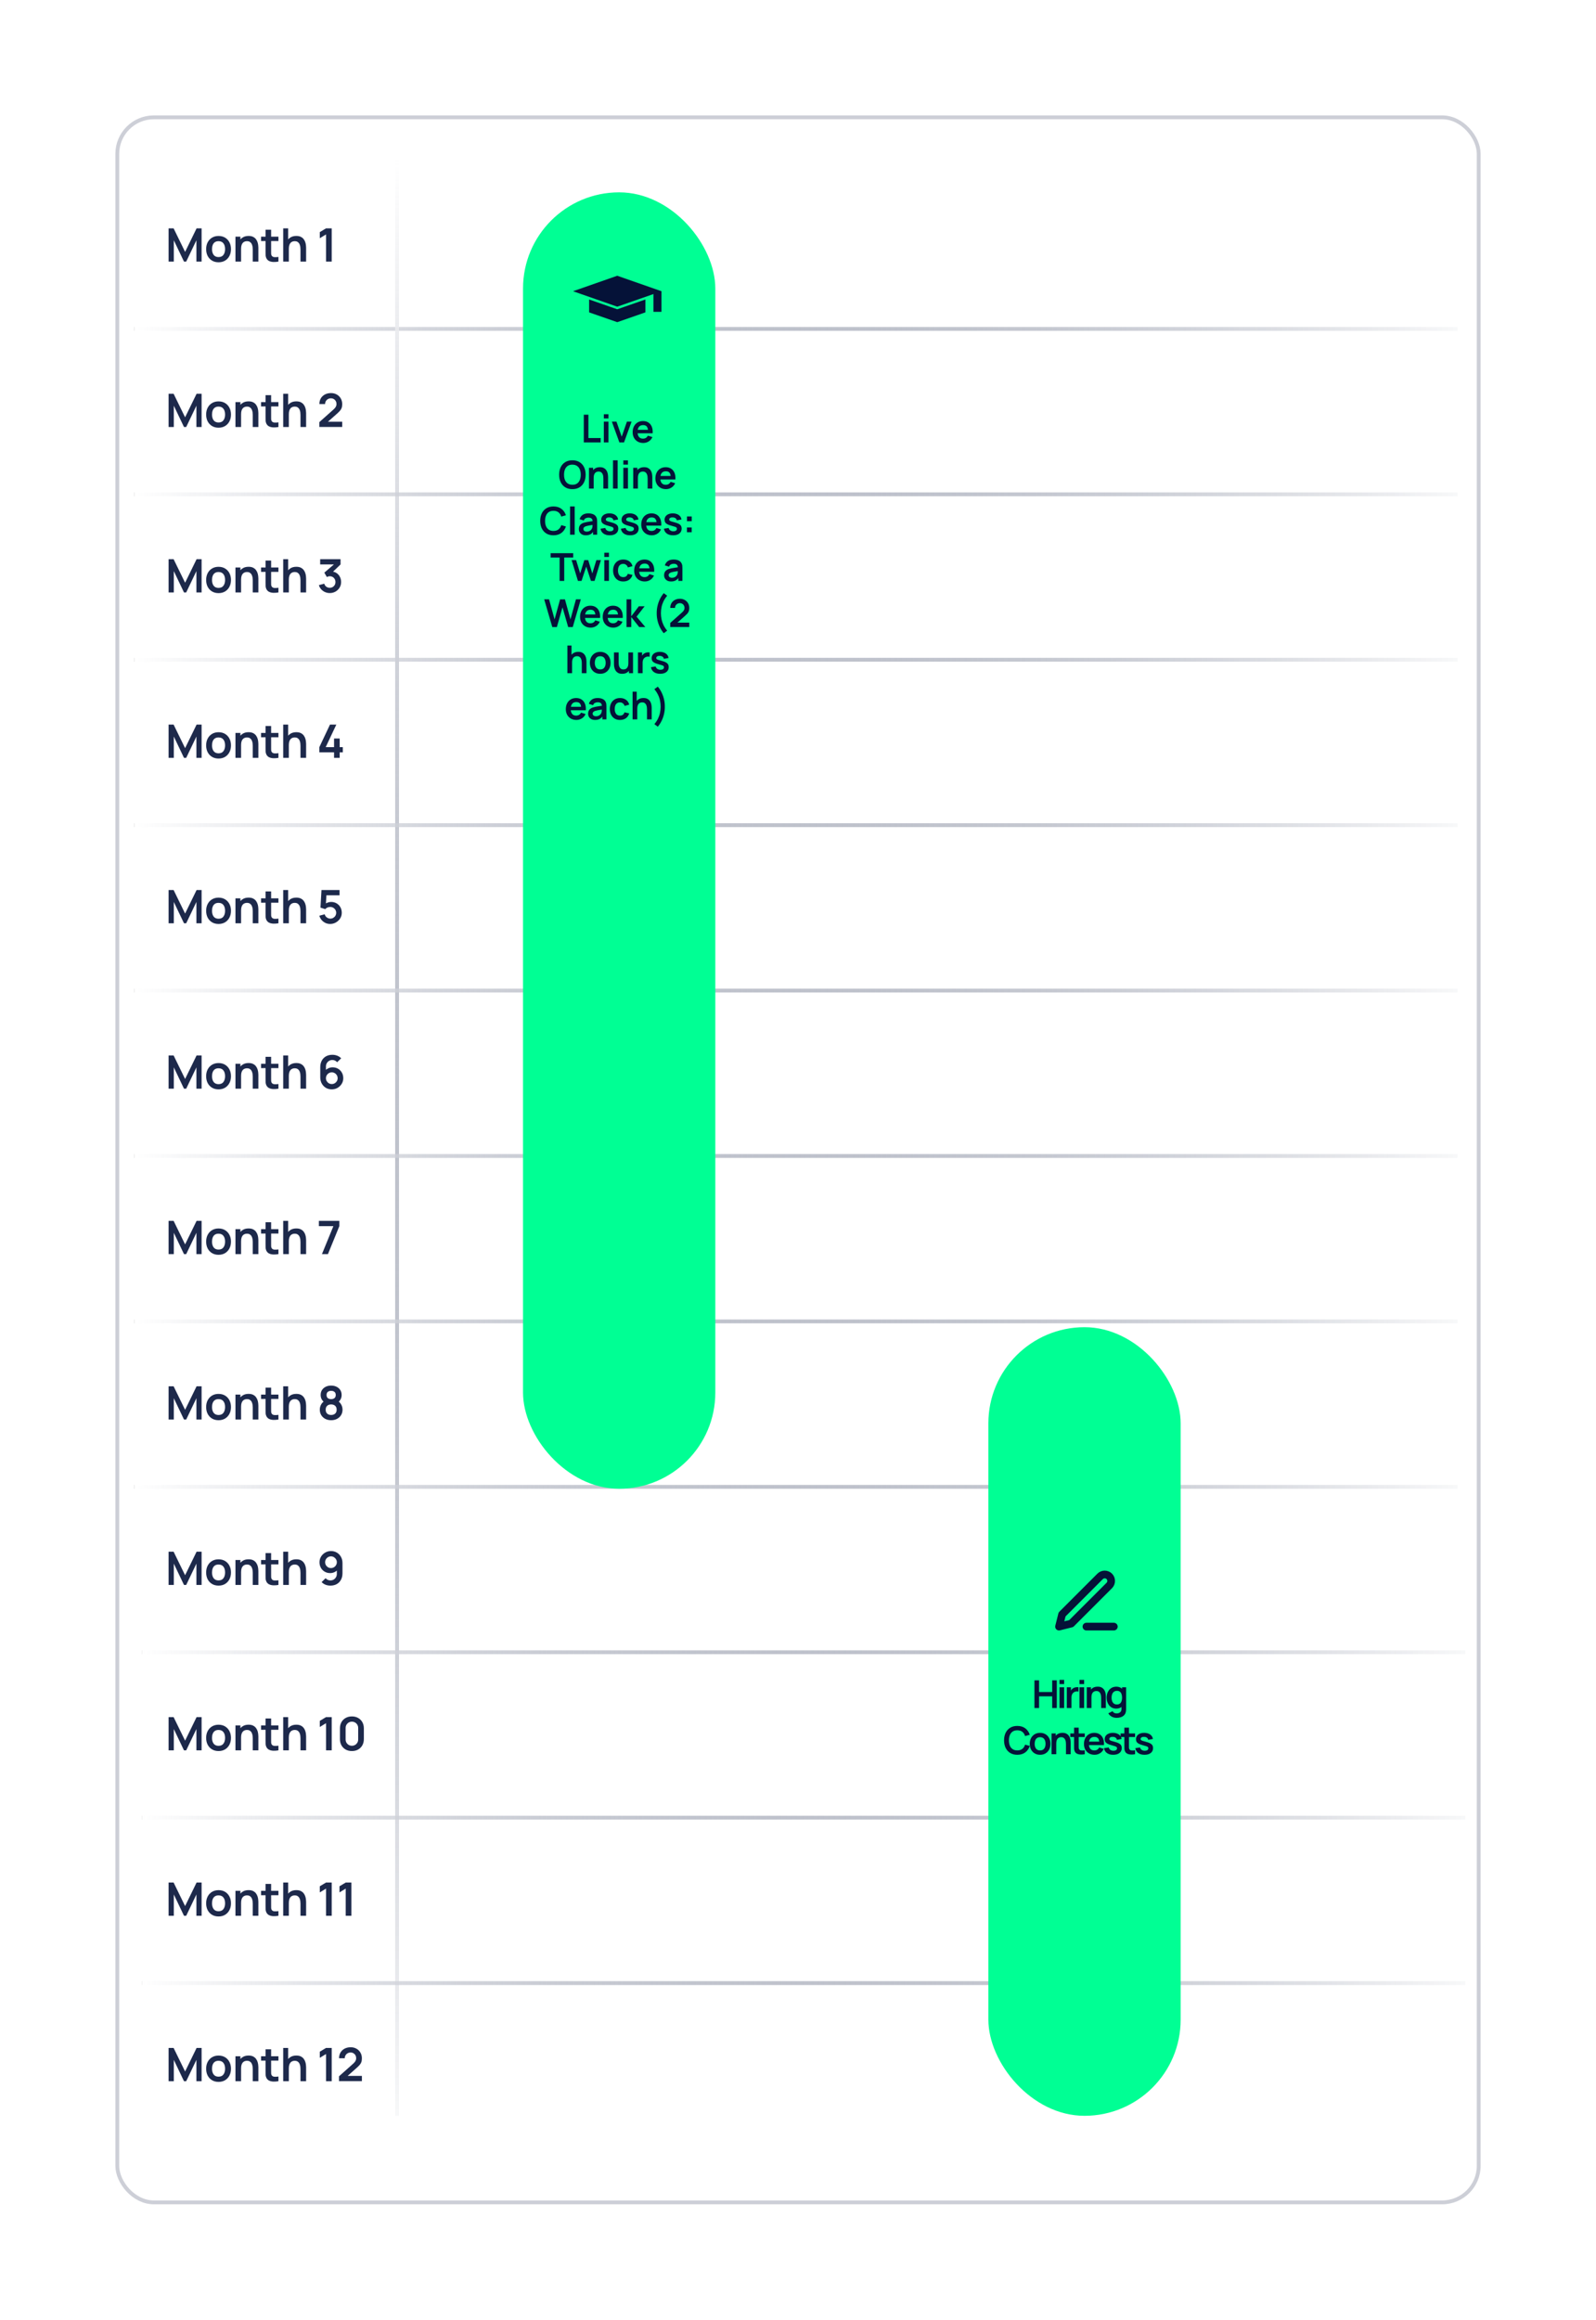 <svg width="415" height="603" viewBox="0 0 415 603" fill="none" xmlns="http://www.w3.org/2000/svg">
<g filter="url(#filter0_d_1197_1033)">
<rect x="30" y="26" width="355" height="543" rx="10" fill="white"/>
<rect x="30.5" y="26.5" width="354" height="542" rx="9.5" stroke="#051238" stroke-opacity="0.2"/>
</g>
<line y1="-0.5" x2="344" y2="-0.5" transform="matrix(-1 0 -8.33489e-08 1 379 86)" stroke="url(#paint0_linear_1197_1033)"/>
<line x1="103.25" y1="550.003" x2="103.25" y2="41.996" stroke="url(#paint1_linear_1197_1033)"/>
<line y1="-0.5" x2="344" y2="-0.5" transform="matrix(-1 0 -8.33489e-08 1 379 129)" stroke="url(#paint2_linear_1197_1033)"/>
<line y1="-0.5" x2="344" y2="-0.5" transform="matrix(-1 0 -8.33489e-08 1 379 172)" stroke="url(#paint3_linear_1197_1033)"/>
<line y1="-0.5" x2="344" y2="-0.5" transform="matrix(-1 0 -8.33489e-08 1 379 215)" stroke="url(#paint4_linear_1197_1033)"/>
<line y1="-0.5" x2="344" y2="-0.5" transform="matrix(-1 0 -8.33489e-08 1 379 258)" stroke="url(#paint5_linear_1197_1033)"/>
<line y1="-0.5" x2="344" y2="-0.5" transform="matrix(-1 0 -8.33489e-08 1 381 430)" stroke="url(#paint6_linear_1197_1033)"/>
<line y1="-0.5" x2="344" y2="-0.5" transform="matrix(-1 0 -8.33489e-08 1 379 301)" stroke="url(#paint7_linear_1197_1033)"/>
<line y1="-0.5" x2="344" y2="-0.5" transform="matrix(-1 0 -8.33489e-08 1 381 473)" stroke="url(#paint8_linear_1197_1033)"/>
<line y1="-0.5" x2="344" y2="-0.5" transform="matrix(-1 0 -8.33489e-08 1 379 344)" stroke="url(#paint9_linear_1197_1033)"/>
<line y1="-0.5" x2="344" y2="-0.5" transform="matrix(-1 0 -8.33489e-08 1 379 387)" stroke="url(#paint10_linear_1197_1033)"/>
<line y1="-0.5" x2="344" y2="-0.5" transform="matrix(-1 0 -8.33489e-08 1 381 516)" stroke="url(#paint11_linear_1197_1033)"/>
<rect x="257" y="345" width="50" height="205" rx="25" fill="#00FF94"/>
<path d="M268.981 444V436.8H270.186V439.83H273.596V436.8H274.796V444H273.596V440.96H270.186V444H268.981ZM275.498 437.78V436.675H276.703V437.78H275.498ZM275.498 444V438.6H276.703V444H275.498ZM277.4 444V438.6H278.465V439.915L278.335 439.745C278.402 439.565 278.49 439.402 278.6 439.255C278.714 439.105 278.849 438.982 279.005 438.885C279.139 438.795 279.285 438.725 279.445 438.675C279.609 438.622 279.775 438.59 279.945 438.58C280.115 438.567 280.28 438.573 280.44 438.6V439.725C280.28 439.678 280.095 439.663 279.885 439.68C279.679 439.697 279.492 439.755 279.325 439.855C279.159 439.945 279.022 440.06 278.915 440.2C278.812 440.34 278.735 440.5 278.685 440.68C278.635 440.857 278.61 441.048 278.61 441.255V444H277.4ZM280.695 437.78V436.675H281.9V437.78H280.695ZM280.695 444V438.6H281.9V444H280.695ZM286.332 444V441.4C286.332 441.23 286.321 441.042 286.297 440.835C286.274 440.628 286.219 440.43 286.132 440.24C286.049 440.047 285.922 439.888 285.752 439.765C285.586 439.642 285.359 439.58 285.072 439.58C284.919 439.58 284.767 439.605 284.617 439.655C284.467 439.705 284.331 439.792 284.207 439.915C284.087 440.035 283.991 440.202 283.917 440.415C283.844 440.625 283.807 440.895 283.807 441.225L283.092 440.92C283.092 440.46 283.181 440.043 283.357 439.67C283.537 439.297 283.801 439 284.147 438.78C284.494 438.557 284.921 438.445 285.427 438.445C285.827 438.445 286.157 438.512 286.417 438.645C286.677 438.778 286.884 438.948 287.037 439.155C287.191 439.362 287.304 439.582 287.377 439.815C287.451 440.048 287.497 440.27 287.517 440.48C287.541 440.687 287.552 440.855 287.552 440.985V444H286.332ZM282.587 444V438.6H283.662V440.275H283.807V444H282.587ZM290.327 446.55C290.027 446.55 289.739 446.503 289.462 446.41C289.189 446.317 288.942 446.182 288.722 446.005C288.502 445.832 288.322 445.622 288.182 445.375L289.292 444.825C289.395 445.022 289.54 445.167 289.727 445.26C289.917 445.357 290.119 445.405 290.332 445.405C290.582 445.405 290.805 445.36 291.002 445.27C291.199 445.183 291.35 445.053 291.457 444.88C291.567 444.71 291.619 444.497 291.612 444.24V442.705H291.762V438.6H292.817V444.26C292.817 444.397 292.81 444.527 292.797 444.65C292.787 444.777 292.769 444.9 292.742 445.02C292.662 445.37 292.509 445.657 292.282 445.88C292.055 446.107 291.774 446.275 291.437 446.385C291.104 446.495 290.734 446.55 290.327 446.55ZM290.222 444.15C289.725 444.15 289.292 444.025 288.922 443.775C288.552 443.525 288.265 443.185 288.062 442.755C287.859 442.325 287.757 441.84 287.757 441.3C287.757 440.753 287.859 440.267 288.062 439.84C288.269 439.41 288.56 439.072 288.937 438.825C289.314 438.575 289.757 438.45 290.267 438.45C290.78 438.45 291.21 438.575 291.557 438.825C291.907 439.072 292.172 439.41 292.352 439.84C292.532 440.27 292.622 440.757 292.622 441.3C292.622 441.837 292.532 442.322 292.352 442.755C292.172 443.185 291.904 443.525 291.547 443.775C291.19 444.025 290.749 444.15 290.222 444.15ZM290.407 443.07C290.73 443.07 290.99 442.997 291.187 442.85C291.387 442.7 291.532 442.492 291.622 442.225C291.715 441.958 291.762 441.65 291.762 441.3C291.762 440.947 291.715 440.638 291.622 440.375C291.532 440.108 291.39 439.902 291.197 439.755C291.004 439.605 290.754 439.53 290.447 439.53C290.124 439.53 289.857 439.61 289.647 439.77C289.437 439.927 289.282 440.14 289.182 440.41C289.082 440.677 289.032 440.973 289.032 441.3C289.032 441.63 289.08 441.93 289.177 442.2C289.277 442.467 289.429 442.678 289.632 442.835C289.835 442.992 290.094 443.07 290.407 443.07ZM264.525 456.15C263.805 456.15 263.189 455.993 262.675 455.68C262.162 455.363 261.767 454.923 261.49 454.36C261.217 453.797 261.08 453.143 261.08 452.4C261.08 451.657 261.217 451.003 261.49 450.44C261.767 449.877 262.162 449.438 262.675 449.125C263.189 448.808 263.805 448.65 264.525 448.65C265.355 448.65 266.047 448.858 266.6 449.275C267.154 449.688 267.542 450.247 267.765 450.95L266.55 451.285C266.41 450.815 266.172 450.448 265.835 450.185C265.499 449.918 265.062 449.785 264.525 449.785C264.042 449.785 263.639 449.893 263.315 450.11C262.995 450.327 262.754 450.632 262.59 451.025C262.43 451.415 262.349 451.873 262.345 452.4C262.345 452.927 262.425 453.387 262.585 453.78C262.749 454.17 262.992 454.473 263.315 454.69C263.639 454.907 264.042 455.015 264.525 455.015C265.062 455.015 265.499 454.882 265.835 454.615C266.172 454.348 266.41 453.982 266.55 453.515L267.765 453.85C267.542 454.553 267.154 455.113 266.6 455.53C266.047 455.943 265.355 456.15 264.525 456.15ZM270.448 456.15C269.908 456.15 269.437 456.028 269.033 455.785C268.63 455.542 268.317 455.207 268.093 454.78C267.873 454.35 267.763 453.857 267.763 453.3C267.763 452.733 267.877 452.237 268.103 451.81C268.33 451.383 268.645 451.05 269.048 450.81C269.452 450.57 269.918 450.45 270.448 450.45C270.992 450.45 271.465 450.572 271.868 450.815C272.272 451.058 272.585 451.395 272.808 451.825C273.032 452.252 273.143 452.743 273.143 453.3C273.143 453.86 273.03 454.355 272.803 454.785C272.58 455.212 272.267 455.547 271.863 455.79C271.46 456.03 270.988 456.15 270.448 456.15ZM270.448 455.02C270.928 455.02 271.285 454.86 271.518 454.54C271.752 454.22 271.868 453.807 271.868 453.3C271.868 452.777 271.75 452.36 271.513 452.05C271.277 451.737 270.922 451.58 270.448 451.58C270.125 451.58 269.858 451.653 269.648 451.8C269.442 451.943 269.288 452.145 269.188 452.405C269.088 452.662 269.038 452.96 269.038 453.3C269.038 453.823 269.157 454.242 269.393 454.555C269.633 454.865 269.985 455.02 270.448 455.02ZM277.18 456V453.4C277.18 453.23 277.168 453.042 277.145 452.835C277.122 452.628 277.067 452.43 276.98 452.24C276.897 452.047 276.77 451.888 276.6 451.765C276.433 451.642 276.207 451.58 275.92 451.58C275.767 451.58 275.615 451.605 275.465 451.655C275.315 451.705 275.178 451.792 275.055 451.915C274.935 452.035 274.838 452.202 274.765 452.415C274.692 452.625 274.655 452.895 274.655 453.225L273.94 452.92C273.94 452.46 274.028 452.043 274.205 451.67C274.385 451.297 274.648 451 274.995 450.78C275.342 450.557 275.768 450.445 276.275 450.445C276.675 450.445 277.005 450.512 277.265 450.645C277.525 450.778 277.732 450.948 277.885 451.155C278.038 451.362 278.152 451.582 278.225 451.815C278.298 452.048 278.345 452.27 278.365 452.48C278.388 452.687 278.4 452.855 278.4 452.985V456H277.18ZM273.435 456V450.6H274.51V452.275H274.655V456H273.435ZM282.07 456C281.713 456.067 281.363 456.095 281.02 456.085C280.68 456.078 280.375 456.017 280.105 455.9C279.835 455.78 279.63 455.592 279.49 455.335C279.366 455.102 279.301 454.863 279.295 454.62C279.288 454.377 279.285 454.102 279.285 453.795V449.1H280.485V453.725C280.485 453.942 280.486 454.132 280.49 454.295C280.496 454.458 280.531 454.592 280.595 454.695C280.715 454.895 280.906 455.007 281.17 455.03C281.433 455.053 281.733 455.04 282.07 454.99V456ZM278.305 451.545V450.6H282.07V451.545H278.305ZM284.612 456.15C284.066 456.15 283.586 456.032 283.172 455.795C282.759 455.558 282.436 455.23 282.202 454.81C281.972 454.39 281.857 453.907 281.857 453.36C281.857 452.77 281.971 452.258 282.197 451.825C282.424 451.388 282.739 451.05 283.142 450.81C283.546 450.57 284.012 450.45 284.542 450.45C285.102 450.45 285.577 450.582 285.967 450.845C286.361 451.105 286.652 451.473 286.842 451.95C287.032 452.427 287.104 452.988 287.057 453.635H285.862V453.195C285.859 452.608 285.756 452.18 285.552 451.91C285.349 451.64 285.029 451.505 284.592 451.505C284.099 451.505 283.732 451.658 283.492 451.965C283.252 452.268 283.132 452.713 283.132 453.3C283.132 453.847 283.252 454.27 283.492 454.57C283.732 454.87 284.082 455.02 284.542 455.02C284.839 455.02 285.094 454.955 285.307 454.825C285.524 454.692 285.691 454.5 285.807 454.25L286.997 454.61C286.791 455.097 286.471 455.475 286.037 455.745C285.607 456.015 285.132 456.15 284.612 456.15ZM282.752 453.635V452.725H286.467V453.635H282.752ZM289.458 456.15C288.791 456.15 288.25 456 287.833 455.7C287.416 455.4 287.163 454.978 287.073 454.435L288.303 454.245C288.366 454.512 288.506 454.722 288.723 454.875C288.94 455.028 289.213 455.105 289.543 455.105C289.833 455.105 290.056 455.048 290.213 454.935C290.373 454.818 290.453 454.66 290.453 454.46C290.453 454.337 290.423 454.238 290.363 454.165C290.306 454.088 290.18 454.015 289.983 453.945C289.786 453.875 289.485 453.787 289.078 453.68C288.625 453.56 288.265 453.432 287.998 453.295C287.731 453.155 287.54 452.99 287.423 452.8C287.306 452.61 287.248 452.38 287.248 452.11C287.248 451.773 287.336 451.48 287.513 451.23C287.69 450.98 287.936 450.788 288.253 450.655C288.57 450.518 288.943 450.45 289.373 450.45C289.793 450.45 290.165 450.515 290.488 450.645C290.815 450.775 291.078 450.96 291.278 451.2C291.478 451.44 291.601 451.722 291.648 452.045L290.418 452.265C290.388 452.035 290.283 451.853 290.103 451.72C289.926 451.587 289.69 451.512 289.393 451.495C289.11 451.478 288.881 451.522 288.708 451.625C288.535 451.725 288.448 451.867 288.448 452.05C288.448 452.153 288.483 452.242 288.553 452.315C288.623 452.388 288.763 452.462 288.973 452.535C289.186 452.608 289.503 452.698 289.923 452.805C290.353 452.915 290.696 453.042 290.953 453.185C291.213 453.325 291.4 453.493 291.513 453.69C291.63 453.887 291.688 454.125 291.688 454.405C291.688 454.948 291.49 455.375 291.093 455.685C290.7 455.995 290.155 456.15 289.458 456.15ZM295.148 456C294.792 456.067 294.442 456.095 294.098 456.085C293.758 456.078 293.453 456.017 293.183 455.9C292.913 455.78 292.708 455.592 292.568 455.335C292.445 455.102 292.38 454.863 292.373 454.62C292.367 454.377 292.363 454.102 292.363 453.795V449.1H293.563V453.725C293.563 453.942 293.565 454.132 293.568 454.295C293.575 454.458 293.61 454.592 293.673 454.695C293.793 454.895 293.985 455.007 294.248 455.03C294.512 455.053 294.812 455.04 295.148 454.99V456ZM291.383 451.545V450.6H295.148V451.545H291.383ZM297.594 456.15C296.928 456.15 296.386 456 295.969 455.7C295.553 455.4 295.299 454.978 295.209 454.435L296.439 454.245C296.503 454.512 296.643 454.722 296.859 454.875C297.076 455.028 297.349 455.105 297.679 455.105C297.969 455.105 298.193 455.048 298.349 454.935C298.509 454.818 298.589 454.66 298.589 454.46C298.589 454.337 298.559 454.238 298.499 454.165C298.443 454.088 298.316 454.015 298.119 453.945C297.923 453.875 297.621 453.787 297.214 453.68C296.761 453.56 296.401 453.432 296.134 453.295C295.868 453.155 295.676 452.99 295.559 452.8C295.443 452.61 295.384 452.38 295.384 452.11C295.384 451.773 295.473 451.48 295.649 451.23C295.826 450.98 296.073 450.788 296.389 450.655C296.706 450.518 297.079 450.45 297.509 450.45C297.929 450.45 298.301 450.515 298.624 450.645C298.951 450.775 299.214 450.96 299.414 451.2C299.614 451.44 299.738 451.722 299.784 452.045L298.554 452.265C298.524 452.035 298.419 451.853 298.239 451.72C298.063 451.587 297.826 451.512 297.529 451.495C297.246 451.478 297.018 451.522 296.844 451.625C296.671 451.725 296.584 451.867 296.584 452.05C296.584 452.153 296.619 452.242 296.689 452.315C296.759 452.388 296.899 452.462 297.109 452.535C297.323 452.608 297.639 452.698 298.059 452.805C298.489 452.915 298.833 453.042 299.089 453.185C299.349 453.325 299.536 453.493 299.649 453.69C299.766 453.887 299.824 454.125 299.824 454.405C299.824 454.948 299.626 455.375 299.229 455.685C298.836 455.995 298.291 456.15 297.594 456.15Z" fill="#051238"/>
<path d="M195.375 118.047C194.894 118.047 194.482 117.965 194.139 117.8C193.796 117.635 193.625 117.437 193.625 117.206V111.316C193.625 111.085 193.796 110.887 194.139 110.722C194.482 110.557 194.894 110.475 195.375 110.475H196.25V109.633H198V110.475H205V109.633H206.75V110.475H207.625C208.106 110.475 208.518 110.557 208.861 110.722C209.204 110.887 209.375 111.085 209.375 111.316V113.84H207.625V112.999H195.375V117.206H201.5V118.047H195.375ZM207.625 118.889C206.56 118.889 205.631 118.729 204.836 118.41C204.041 118.091 203.542 117.69 203.337 117.206H204.694C204.883 117.514 205.244 117.767 205.777 117.963C206.309 118.159 206.925 118.257 207.625 118.257C208.471 118.257 209.193 118.114 209.791 117.826C210.389 117.539 210.687 117.192 210.687 116.785C210.687 116.378 210.389 116.031 209.791 115.744C209.193 115.456 208.471 115.313 207.625 115.313C207.202 115.313 206.808 115.349 206.444 115.423C206.079 115.497 205.758 115.6 205.481 115.733H206.75V116.364H203.25V114.682H204.562V115.281C204.956 115.099 205.416 114.953 205.941 114.845C206.466 114.736 207.027 114.682 207.625 114.682C208.835 114.682 209.867 114.887 210.72 115.297C211.573 115.707 212 116.203 212 116.785C212 117.367 211.573 117.863 210.72 118.273C209.867 118.683 208.835 118.889 207.625 118.889Z" fill="white"/>
<path d="M43.84 68V59.36H45.142L48.13 65.48L51.118 59.36H52.42V68H51.07V62.462L48.418 68H47.842L45.196 62.462V68H43.84ZM56.824 68.18C56.176 68.18 55.61 68.034 55.126 67.742C54.642 67.45 54.266 67.048 53.998 66.536C53.734 66.02 53.602 65.428 53.602 64.76C53.602 64.08 53.738 63.484 54.01 62.972C54.282 62.46 54.66 62.06 55.144 61.772C55.628 61.484 56.188 61.34 56.824 61.34C57.476 61.34 58.044 61.486 58.528 61.778C59.012 62.07 59.388 62.474 59.656 62.99C59.924 63.502 60.058 64.092 60.058 64.76C60.058 65.432 59.922 66.026 59.65 66.542C59.382 67.054 59.006 67.456 58.522 67.748C58.038 68.036 57.472 68.18 56.824 68.18ZM56.824 66.824C57.4 66.824 57.828 66.632 58.108 66.248C58.388 65.864 58.528 65.368 58.528 64.76C58.528 64.132 58.386 63.632 58.102 63.26C57.818 62.884 57.392 62.696 56.824 62.696C56.436 62.696 56.116 62.784 55.864 62.96C55.616 63.132 55.432 63.374 55.312 63.686C55.192 63.994 55.132 64.352 55.132 64.76C55.132 65.388 55.274 65.89 55.558 66.266C55.846 66.638 56.268 66.824 56.824 66.824ZM65.718 68V64.88C65.718 64.676 65.704 64.45 65.676 64.202C65.648 63.954 65.582 63.716 65.478 63.488C65.378 63.256 65.226 63.066 65.022 62.918C64.822 62.77 64.55 62.696 64.206 62.696C64.022 62.696 63.84 62.726 63.66 62.786C63.48 62.846 63.316 62.95 63.168 63.098C63.024 63.242 62.908 63.442 62.82 63.698C62.732 63.95 62.688 64.274 62.688 64.67L61.83 64.304C61.83 63.752 61.936 63.252 62.148 62.804C62.364 62.356 62.68 62 63.096 61.736C63.512 61.468 64.024 61.334 64.632 61.334C65.112 61.334 65.508 61.414 65.82 61.574C66.132 61.734 66.38 61.938 66.564 62.186C66.748 62.434 66.884 62.698 66.972 62.978C67.06 63.258 67.116 63.524 67.14 63.776C67.168 64.024 67.182 64.226 67.182 64.382V68H65.718ZM61.224 68V61.52H62.514V63.53H62.688V68H61.224ZM72.401 68C71.973 68.08 71.553 68.114 71.141 68.102C70.733 68.094 70.367 68.02 70.043 67.88C69.719 67.736 69.473 67.51 69.305 67.202C69.157 66.922 69.079 66.636 69.071 66.344C69.063 66.052 69.059 65.722 69.059 65.354V59.72H70.499V65.27C70.499 65.53 70.501 65.758 70.505 65.954C70.513 66.15 70.555 66.31 70.631 66.434C70.775 66.674 71.005 66.808 71.321 66.836C71.637 66.864 71.997 66.848 72.401 66.788V68ZM67.883 62.654V61.52H72.401V62.654H67.883ZM78.133 68V64.88C78.133 64.676 78.119 64.45 78.091 64.202C78.063 63.954 77.997 63.716 77.893 63.488C77.793 63.256 77.641 63.066 77.437 62.918C77.237 62.77 76.965 62.696 76.621 62.696C76.437 62.696 76.255 62.726 76.075 62.786C75.895 62.846 75.731 62.95 75.583 63.098C75.439 63.242 75.323 63.442 75.235 63.698C75.147 63.95 75.103 64.274 75.103 64.67L74.245 64.304C74.245 63.752 74.351 63.252 74.563 62.804C74.779 62.356 75.095 62 75.511 61.736C75.927 61.468 76.439 61.334 77.047 61.334C77.527 61.334 77.923 61.414 78.235 61.574C78.547 61.734 78.795 61.938 78.979 62.186C79.163 62.434 79.299 62.698 79.387 62.978C79.475 63.258 79.531 63.524 79.555 63.776C79.583 64.024 79.597 64.226 79.597 64.382V68H78.133ZM73.639 68V59.36H74.929V63.908H75.103V68H73.639ZM84.777 68V60.938L83.157 61.928V60.332L84.777 59.36H86.253V68H84.777Z" fill="#051238" fill-opacity="0.9"/>
<path d="M43.84 111V102.36H45.142L48.13 108.48L51.118 102.36H52.42V111H51.07V105.462L48.418 111H47.842L45.196 105.462V111H43.84ZM56.824 111.18C56.176 111.18 55.61 111.034 55.126 110.742C54.642 110.45 54.266 110.048 53.998 109.536C53.734 109.02 53.602 108.428 53.602 107.76C53.602 107.08 53.738 106.484 54.01 105.972C54.282 105.46 54.66 105.06 55.144 104.772C55.628 104.484 56.188 104.34 56.824 104.34C57.476 104.34 58.044 104.486 58.528 104.778C59.012 105.07 59.388 105.474 59.656 105.99C59.924 106.502 60.058 107.092 60.058 107.76C60.058 108.432 59.922 109.026 59.65 109.542C59.382 110.054 59.006 110.456 58.522 110.748C58.038 111.036 57.472 111.18 56.824 111.18ZM56.824 109.824C57.4 109.824 57.828 109.632 58.108 109.248C58.388 108.864 58.528 108.368 58.528 107.76C58.528 107.132 58.386 106.632 58.102 106.26C57.818 105.884 57.392 105.696 56.824 105.696C56.436 105.696 56.116 105.784 55.864 105.96C55.616 106.132 55.432 106.374 55.312 106.686C55.192 106.994 55.132 107.352 55.132 107.76C55.132 108.388 55.274 108.89 55.558 109.266C55.846 109.638 56.268 109.824 56.824 109.824ZM65.718 111V107.88C65.718 107.676 65.704 107.45 65.676 107.202C65.648 106.954 65.582 106.716 65.478 106.488C65.378 106.256 65.226 106.066 65.022 105.918C64.822 105.77 64.55 105.696 64.206 105.696C64.022 105.696 63.84 105.726 63.66 105.786C63.48 105.846 63.316 105.95 63.168 106.098C63.024 106.242 62.908 106.442 62.82 106.698C62.732 106.95 62.688 107.274 62.688 107.67L61.83 107.304C61.83 106.752 61.936 106.252 62.148 105.804C62.364 105.356 62.68 105 63.096 104.736C63.512 104.468 64.024 104.334 64.632 104.334C65.112 104.334 65.508 104.414 65.82 104.574C66.132 104.734 66.38 104.938 66.564 105.186C66.748 105.434 66.884 105.698 66.972 105.978C67.06 106.258 67.116 106.524 67.14 106.776C67.168 107.024 67.182 107.226 67.182 107.382V111H65.718ZM61.224 111V104.52H62.514V106.53H62.688V111H61.224ZM72.401 111C71.973 111.08 71.553 111.114 71.141 111.102C70.733 111.094 70.367 111.02 70.043 110.88C69.719 110.736 69.473 110.51 69.305 110.202C69.157 109.922 69.079 109.636 69.071 109.344C69.063 109.052 69.059 108.722 69.059 108.354V102.72H70.499V108.27C70.499 108.53 70.501 108.758 70.505 108.954C70.513 109.15 70.555 109.31 70.631 109.434C70.775 109.674 71.005 109.808 71.321 109.836C71.637 109.864 71.997 109.848 72.401 109.788V111ZM67.883 105.654V104.52H72.401V105.654H67.883ZM78.133 111V107.88C78.133 107.676 78.119 107.45 78.091 107.202C78.063 106.954 77.997 106.716 77.893 106.488C77.793 106.256 77.641 106.066 77.437 105.918C77.237 105.77 76.965 105.696 76.621 105.696C76.437 105.696 76.255 105.726 76.075 105.786C75.895 105.846 75.731 105.95 75.583 106.098C75.439 106.242 75.323 106.442 75.235 106.698C75.147 106.95 75.103 107.274 75.103 107.67L74.245 107.304C74.245 106.752 74.351 106.252 74.563 105.804C74.779 105.356 75.095 105 75.511 104.736C75.927 104.468 76.439 104.334 77.047 104.334C77.527 104.334 77.923 104.414 78.235 104.574C78.547 104.734 78.795 104.938 78.979 105.186C79.163 105.434 79.299 105.698 79.387 105.978C79.475 106.258 79.531 106.524 79.555 106.776C79.583 107.024 79.597 107.226 79.597 107.382V111H78.133ZM73.639 111V102.36H74.929V106.908H75.103V111H73.639ZM83.037 110.988V109.728L86.733 106.434C87.021 106.178 87.221 105.936 87.333 105.708C87.445 105.48 87.501 105.26 87.501 105.048C87.501 104.76 87.439 104.504 87.315 104.28C87.191 104.052 87.019 103.872 86.799 103.74C86.583 103.608 86.333 103.542 86.049 103.542C85.749 103.542 85.483 103.612 85.251 103.752C85.023 103.888 84.845 104.07 84.717 104.298C84.589 104.526 84.529 104.772 84.537 105.036H83.049C83.049 104.46 83.177 103.958 83.433 103.53C83.693 103.102 84.049 102.77 84.501 102.534C84.957 102.298 85.483 102.18 86.079 102.18C86.631 102.18 87.127 102.304 87.567 102.552C88.007 102.796 88.353 103.136 88.605 103.572C88.857 104.004 88.983 104.502 88.983 105.066C88.983 105.478 88.927 105.824 88.815 106.104C88.703 106.384 88.535 106.642 88.311 106.878C88.091 107.114 87.817 107.376 87.489 107.664L84.867 109.986L84.735 109.626H88.983V110.988H83.037Z" fill="#051238" fill-opacity="0.9"/>
<path d="M43.84 154V145.36H45.142L48.13 151.48L51.118 145.36H52.42V154H51.07V148.462L48.418 154H47.842L45.196 148.462V154H43.84ZM56.824 154.18C56.176 154.18 55.61 154.034 55.126 153.742C54.642 153.45 54.266 153.048 53.998 152.536C53.734 152.02 53.602 151.428 53.602 150.76C53.602 150.08 53.738 149.484 54.01 148.972C54.282 148.46 54.66 148.06 55.144 147.772C55.628 147.484 56.188 147.34 56.824 147.34C57.476 147.34 58.044 147.486 58.528 147.778C59.012 148.07 59.388 148.474 59.656 148.99C59.924 149.502 60.058 150.092 60.058 150.76C60.058 151.432 59.922 152.026 59.65 152.542C59.382 153.054 59.006 153.456 58.522 153.748C58.038 154.036 57.472 154.18 56.824 154.18ZM56.824 152.824C57.4 152.824 57.828 152.632 58.108 152.248C58.388 151.864 58.528 151.368 58.528 150.76C58.528 150.132 58.386 149.632 58.102 149.26C57.818 148.884 57.392 148.696 56.824 148.696C56.436 148.696 56.116 148.784 55.864 148.96C55.616 149.132 55.432 149.374 55.312 149.686C55.192 149.994 55.132 150.352 55.132 150.76C55.132 151.388 55.274 151.89 55.558 152.266C55.846 152.638 56.268 152.824 56.824 152.824ZM65.718 154V150.88C65.718 150.676 65.704 150.45 65.676 150.202C65.648 149.954 65.582 149.716 65.478 149.488C65.378 149.256 65.226 149.066 65.022 148.918C64.822 148.77 64.55 148.696 64.206 148.696C64.022 148.696 63.84 148.726 63.66 148.786C63.48 148.846 63.316 148.95 63.168 149.098C63.024 149.242 62.908 149.442 62.82 149.698C62.732 149.95 62.688 150.274 62.688 150.67L61.83 150.304C61.83 149.752 61.936 149.252 62.148 148.804C62.364 148.356 62.68 148 63.096 147.736C63.512 147.468 64.024 147.334 64.632 147.334C65.112 147.334 65.508 147.414 65.82 147.574C66.132 147.734 66.38 147.938 66.564 148.186C66.748 148.434 66.884 148.698 66.972 148.978C67.06 149.258 67.116 149.524 67.14 149.776C67.168 150.024 67.182 150.226 67.182 150.382V154H65.718ZM61.224 154V147.52H62.514V149.53H62.688V154H61.224ZM72.401 154C71.973 154.08 71.553 154.114 71.141 154.102C70.733 154.094 70.367 154.02 70.043 153.88C69.719 153.736 69.473 153.51 69.305 153.202C69.157 152.922 69.079 152.636 69.071 152.344C69.063 152.052 69.059 151.722 69.059 151.354V145.72H70.499V151.27C70.499 151.53 70.501 151.758 70.505 151.954C70.513 152.15 70.555 152.31 70.631 152.434C70.775 152.674 71.005 152.808 71.321 152.836C71.637 152.864 71.997 152.848 72.401 152.788V154ZM67.883 148.654V147.52H72.401V148.654H67.883ZM78.133 154V150.88C78.133 150.676 78.119 150.45 78.091 150.202C78.063 149.954 77.997 149.716 77.893 149.488C77.793 149.256 77.641 149.066 77.437 148.918C77.237 148.77 76.965 148.696 76.621 148.696C76.437 148.696 76.255 148.726 76.075 148.786C75.895 148.846 75.731 148.95 75.583 149.098C75.439 149.242 75.323 149.442 75.235 149.698C75.147 149.95 75.103 150.274 75.103 150.67L74.245 150.304C74.245 149.752 74.351 149.252 74.563 148.804C74.779 148.356 75.095 148 75.511 147.736C75.927 147.468 76.439 147.334 77.047 147.334C77.527 147.334 77.923 147.414 78.235 147.574C78.547 147.734 78.795 147.938 78.979 148.186C79.163 148.434 79.299 148.698 79.387 148.978C79.475 149.258 79.531 149.524 79.555 149.776C79.583 150.024 79.597 150.226 79.597 150.382V154H78.133ZM73.639 154V145.36H74.929V149.908H75.103V154H73.639ZM85.749 154.162C85.317 154.162 84.909 154.078 84.525 153.91C84.141 153.742 83.807 153.504 83.523 153.196C83.243 152.888 83.041 152.524 82.917 152.104L84.315 151.726C84.415 152.07 84.597 152.336 84.861 152.524C85.129 152.708 85.423 152.798 85.743 152.794C86.027 152.794 86.281 152.728 86.505 152.596C86.729 152.464 86.905 152.286 87.033 152.062C87.161 151.834 87.225 151.58 87.225 151.3C87.225 150.872 87.087 150.514 86.811 150.226C86.535 149.938 86.179 149.794 85.743 149.794C85.611 149.794 85.481 149.812 85.353 149.848C85.229 149.884 85.109 149.934 84.993 149.998L84.333 148.858L87.237 146.374L87.363 146.722H83.253V145.36H88.551V146.728L86.217 148.972L86.205 148.546C86.729 148.582 87.175 148.728 87.543 148.984C87.915 149.24 88.199 149.57 88.395 149.974C88.595 150.378 88.695 150.82 88.695 151.3C88.695 151.844 88.561 152.332 88.293 152.764C88.029 153.196 87.673 153.538 87.225 153.79C86.781 154.038 86.289 154.162 85.749 154.162Z" fill="#051238" fill-opacity="0.9"/>
<path d="M43.84 197V188.36H45.142L48.13 194.48L51.118 188.36H52.42V197H51.07V191.462L48.418 197H47.842L45.196 191.462V197H43.84ZM56.824 197.18C56.176 197.18 55.61 197.034 55.126 196.742C54.642 196.45 54.266 196.048 53.998 195.536C53.734 195.02 53.602 194.428 53.602 193.76C53.602 193.08 53.738 192.484 54.01 191.972C54.282 191.46 54.66 191.06 55.144 190.772C55.628 190.484 56.188 190.34 56.824 190.34C57.476 190.34 58.044 190.486 58.528 190.778C59.012 191.07 59.388 191.474 59.656 191.99C59.924 192.502 60.058 193.092 60.058 193.76C60.058 194.432 59.922 195.026 59.65 195.542C59.382 196.054 59.006 196.456 58.522 196.748C58.038 197.036 57.472 197.18 56.824 197.18ZM56.824 195.824C57.4 195.824 57.828 195.632 58.108 195.248C58.388 194.864 58.528 194.368 58.528 193.76C58.528 193.132 58.386 192.632 58.102 192.26C57.818 191.884 57.392 191.696 56.824 191.696C56.436 191.696 56.116 191.784 55.864 191.96C55.616 192.132 55.432 192.374 55.312 192.686C55.192 192.994 55.132 193.352 55.132 193.76C55.132 194.388 55.274 194.89 55.558 195.266C55.846 195.638 56.268 195.824 56.824 195.824ZM65.718 197V193.88C65.718 193.676 65.704 193.45 65.676 193.202C65.648 192.954 65.582 192.716 65.478 192.488C65.378 192.256 65.226 192.066 65.022 191.918C64.822 191.77 64.55 191.696 64.206 191.696C64.022 191.696 63.84 191.726 63.66 191.786C63.48 191.846 63.316 191.95 63.168 192.098C63.024 192.242 62.908 192.442 62.82 192.698C62.732 192.95 62.688 193.274 62.688 193.67L61.83 193.304C61.83 192.752 61.936 192.252 62.148 191.804C62.364 191.356 62.68 191 63.096 190.736C63.512 190.468 64.024 190.334 64.632 190.334C65.112 190.334 65.508 190.414 65.82 190.574C66.132 190.734 66.38 190.938 66.564 191.186C66.748 191.434 66.884 191.698 66.972 191.978C67.06 192.258 67.116 192.524 67.14 192.776C67.168 193.024 67.182 193.226 67.182 193.382V197H65.718ZM61.224 197V190.52H62.514V192.53H62.688V197H61.224ZM72.401 197C71.973 197.08 71.553 197.114 71.141 197.102C70.733 197.094 70.367 197.02 70.043 196.88C69.719 196.736 69.473 196.51 69.305 196.202C69.157 195.922 69.079 195.636 69.071 195.344C69.063 195.052 69.059 194.722 69.059 194.354V188.72H70.499V194.27C70.499 194.53 70.501 194.758 70.505 194.954C70.513 195.15 70.555 195.31 70.631 195.434C70.775 195.674 71.005 195.808 71.321 195.836C71.637 195.864 71.997 195.848 72.401 195.788V197ZM67.883 191.654V190.52H72.401V191.654H67.883ZM78.133 197V193.88C78.133 193.676 78.119 193.45 78.091 193.202C78.063 192.954 77.997 192.716 77.893 192.488C77.793 192.256 77.641 192.066 77.437 191.918C77.237 191.77 76.965 191.696 76.621 191.696C76.437 191.696 76.255 191.726 76.075 191.786C75.895 191.846 75.731 191.95 75.583 192.098C75.439 192.242 75.323 192.442 75.235 192.698C75.147 192.95 75.103 193.274 75.103 193.67L74.245 193.304C74.245 192.752 74.351 192.252 74.563 191.804C74.779 191.356 75.095 191 75.511 190.736C75.927 190.468 76.439 190.334 77.047 190.334C77.527 190.334 77.923 190.414 78.235 190.574C78.547 190.734 78.795 190.938 78.979 191.186C79.163 191.434 79.299 191.698 79.387 191.978C79.475 192.258 79.531 192.524 79.555 192.776C79.583 193.024 79.597 193.226 79.597 193.382V197H78.133ZM73.639 197V188.36H74.929V192.908H75.103V197H73.639ZM86.865 197V195.572H83.037V194.222L85.803 188.36H87.453L84.687 194.222H86.865V191.972H88.329V194.222H89.139V195.572H88.329V197H86.865Z" fill="#051238" fill-opacity="0.9"/>
<path d="M43.84 240V231.36H45.142L48.13 237.48L51.118 231.36H52.42V240H51.07V234.462L48.418 240H47.842L45.196 234.462V240H43.84ZM56.824 240.18C56.176 240.18 55.61 240.034 55.126 239.742C54.642 239.45 54.266 239.048 53.998 238.536C53.734 238.02 53.602 237.428 53.602 236.76C53.602 236.08 53.738 235.484 54.01 234.972C54.282 234.46 54.66 234.06 55.144 233.772C55.628 233.484 56.188 233.34 56.824 233.34C57.476 233.34 58.044 233.486 58.528 233.778C59.012 234.07 59.388 234.474 59.656 234.99C59.924 235.502 60.058 236.092 60.058 236.76C60.058 237.432 59.922 238.026 59.65 238.542C59.382 239.054 59.006 239.456 58.522 239.748C58.038 240.036 57.472 240.18 56.824 240.18ZM56.824 238.824C57.4 238.824 57.828 238.632 58.108 238.248C58.388 237.864 58.528 237.368 58.528 236.76C58.528 236.132 58.386 235.632 58.102 235.26C57.818 234.884 57.392 234.696 56.824 234.696C56.436 234.696 56.116 234.784 55.864 234.96C55.616 235.132 55.432 235.374 55.312 235.686C55.192 235.994 55.132 236.352 55.132 236.76C55.132 237.388 55.274 237.89 55.558 238.266C55.846 238.638 56.268 238.824 56.824 238.824ZM65.718 240V236.88C65.718 236.676 65.704 236.45 65.676 236.202C65.648 235.954 65.582 235.716 65.478 235.488C65.378 235.256 65.226 235.066 65.022 234.918C64.822 234.77 64.55 234.696 64.206 234.696C64.022 234.696 63.84 234.726 63.66 234.786C63.48 234.846 63.316 234.95 63.168 235.098C63.024 235.242 62.908 235.442 62.82 235.698C62.732 235.95 62.688 236.274 62.688 236.67L61.83 236.304C61.83 235.752 61.936 235.252 62.148 234.804C62.364 234.356 62.68 234 63.096 233.736C63.512 233.468 64.024 233.334 64.632 233.334C65.112 233.334 65.508 233.414 65.82 233.574C66.132 233.734 66.38 233.938 66.564 234.186C66.748 234.434 66.884 234.698 66.972 234.978C67.06 235.258 67.116 235.524 67.14 235.776C67.168 236.024 67.182 236.226 67.182 236.382V240H65.718ZM61.224 240V233.52H62.514V235.53H62.688V240H61.224ZM72.401 240C71.973 240.08 71.553 240.114 71.141 240.102C70.733 240.094 70.367 240.02 70.043 239.88C69.719 239.736 69.473 239.51 69.305 239.202C69.157 238.922 69.079 238.636 69.071 238.344C69.063 238.052 69.059 237.722 69.059 237.354V231.72H70.499V237.27C70.499 237.53 70.501 237.758 70.505 237.954C70.513 238.15 70.555 238.31 70.631 238.434C70.775 238.674 71.005 238.808 71.321 238.836C71.637 238.864 71.997 238.848 72.401 238.788V240ZM67.883 234.654V233.52H72.401V234.654H67.883ZM78.133 240V236.88C78.133 236.676 78.119 236.45 78.091 236.202C78.063 235.954 77.997 235.716 77.893 235.488C77.793 235.256 77.641 235.066 77.437 234.918C77.237 234.77 76.965 234.696 76.621 234.696C76.437 234.696 76.255 234.726 76.075 234.786C75.895 234.846 75.731 234.95 75.583 235.098C75.439 235.242 75.323 235.442 75.235 235.698C75.147 235.95 75.103 236.274 75.103 236.67L74.245 236.304C74.245 235.752 74.351 235.252 74.563 234.804C74.779 234.356 75.095 234 75.511 233.736C75.927 233.468 76.439 233.334 77.047 233.334C77.527 233.334 77.923 233.414 78.235 233.574C78.547 233.734 78.795 233.938 78.979 234.186C79.163 234.434 79.299 234.698 79.387 234.978C79.475 235.258 79.531 235.524 79.555 235.776C79.583 236.024 79.597 236.226 79.597 236.382V240H78.133ZM73.639 240V231.36H74.929V235.908H75.103V240H73.639ZM85.839 240.18C85.399 240.18 84.989 240.09 84.609 239.91C84.229 239.726 83.901 239.474 83.625 239.154C83.353 238.834 83.157 238.462 83.037 238.038L84.429 237.666C84.485 237.898 84.587 238.098 84.735 238.266C84.887 238.434 85.063 238.564 85.263 238.656C85.467 238.748 85.677 238.794 85.893 238.794C86.173 238.794 86.429 238.726 86.661 238.59C86.893 238.454 87.077 238.272 87.213 238.044C87.349 237.812 87.417 237.556 87.417 237.276C87.417 236.996 87.347 236.742 87.207 236.514C87.071 236.282 86.887 236.1 86.655 235.968C86.423 235.832 86.169 235.764 85.893 235.764C85.561 235.764 85.285 235.824 85.065 235.944C84.849 236.064 84.683 236.192 84.567 236.328L83.331 235.932L83.595 231.36H88.287V232.716H84.369L84.909 232.206L84.717 235.386L84.453 235.062C84.677 234.858 84.937 234.706 85.233 234.606C85.529 234.506 85.815 234.456 86.091 234.456C86.631 234.456 87.109 234.58 87.525 234.828C87.945 235.072 88.273 235.406 88.509 235.83C88.749 236.254 88.869 236.736 88.869 237.276C88.869 237.816 88.729 238.306 88.449 238.746C88.169 239.182 87.799 239.53 87.339 239.79C86.883 240.05 86.383 240.18 85.839 240.18Z" fill="#051238" fill-opacity="0.9"/>
<path d="M43.84 412V403.36H45.142L48.13 409.48L51.118 403.36H52.42V412H51.07V406.462L48.418 412H47.842L45.196 406.462V412H43.84ZM56.824 412.18C56.176 412.18 55.61 412.034 55.126 411.742C54.642 411.45 54.266 411.048 53.998 410.536C53.734 410.02 53.602 409.428 53.602 408.76C53.602 408.08 53.738 407.484 54.01 406.972C54.282 406.46 54.66 406.06 55.144 405.772C55.628 405.484 56.188 405.34 56.824 405.34C57.476 405.34 58.044 405.486 58.528 405.778C59.012 406.07 59.388 406.474 59.656 406.99C59.924 407.502 60.058 408.092 60.058 408.76C60.058 409.432 59.922 410.026 59.65 410.542C59.382 411.054 59.006 411.456 58.522 411.748C58.038 412.036 57.472 412.18 56.824 412.18ZM56.824 410.824C57.4 410.824 57.828 410.632 58.108 410.248C58.388 409.864 58.528 409.368 58.528 408.76C58.528 408.132 58.386 407.632 58.102 407.26C57.818 406.884 57.392 406.696 56.824 406.696C56.436 406.696 56.116 406.784 55.864 406.96C55.616 407.132 55.432 407.374 55.312 407.686C55.192 407.994 55.132 408.352 55.132 408.76C55.132 409.388 55.274 409.89 55.558 410.266C55.846 410.638 56.268 410.824 56.824 410.824ZM65.718 412V408.88C65.718 408.676 65.704 408.45 65.676 408.202C65.648 407.954 65.582 407.716 65.478 407.488C65.378 407.256 65.226 407.066 65.022 406.918C64.822 406.77 64.55 406.696 64.206 406.696C64.022 406.696 63.84 406.726 63.66 406.786C63.48 406.846 63.316 406.95 63.168 407.098C63.024 407.242 62.908 407.442 62.82 407.698C62.732 407.95 62.688 408.274 62.688 408.67L61.83 408.304C61.83 407.752 61.936 407.252 62.148 406.804C62.364 406.356 62.68 406 63.096 405.736C63.512 405.468 64.024 405.334 64.632 405.334C65.112 405.334 65.508 405.414 65.82 405.574C66.132 405.734 66.38 405.938 66.564 406.186C66.748 406.434 66.884 406.698 66.972 406.978C67.06 407.258 67.116 407.524 67.14 407.776C67.168 408.024 67.182 408.226 67.182 408.382V412H65.718ZM61.224 412V405.52H62.514V407.53H62.688V412H61.224ZM72.401 412C71.973 412.08 71.553 412.114 71.141 412.102C70.733 412.094 70.367 412.02 70.043 411.88C69.719 411.736 69.473 411.51 69.305 411.202C69.157 410.922 69.079 410.636 69.071 410.344C69.063 410.052 69.059 409.722 69.059 409.354V403.72H70.499V409.27C70.499 409.53 70.501 409.758 70.505 409.954C70.513 410.15 70.555 410.31 70.631 410.434C70.775 410.674 71.005 410.808 71.321 410.836C71.637 410.864 71.997 410.848 72.401 410.788V412ZM67.883 406.654V405.52H72.401V406.654H67.883ZM78.133 412V408.88C78.133 408.676 78.119 408.45 78.091 408.202C78.063 407.954 77.997 407.716 77.893 407.488C77.793 407.256 77.641 407.066 77.437 406.918C77.237 406.77 76.965 406.696 76.621 406.696C76.437 406.696 76.255 406.726 76.075 406.786C75.895 406.846 75.731 406.95 75.583 407.098C75.439 407.242 75.323 407.442 75.235 407.698C75.147 407.95 75.103 408.274 75.103 408.67L74.245 408.304C74.245 407.752 74.351 407.252 74.563 406.804C74.779 406.356 75.095 406 75.511 405.736C75.927 405.468 76.439 405.334 77.047 405.334C77.527 405.334 77.923 405.414 78.235 405.574C78.547 405.734 78.795 405.938 78.979 406.186C79.163 406.434 79.299 406.698 79.387 406.978C79.475 407.258 79.531 407.524 79.555 407.776C79.583 408.024 79.597 408.226 79.597 408.382V412H78.133ZM73.639 412V403.36H74.929V407.908H75.103V412H73.639ZM86.067 403.192C86.631 403.192 87.139 403.326 87.591 403.594C88.043 403.858 88.399 404.226 88.659 404.698C88.923 405.166 89.055 405.706 89.055 406.318V408.952C89.055 409.604 88.923 410.174 88.659 410.662C88.399 411.146 88.033 411.52 87.561 411.784C87.089 412.048 86.537 412.18 85.905 412.18C85.469 412.18 85.057 412.106 84.669 411.958C84.281 411.806 83.933 411.574 83.625 411.262L84.663 410.248C84.819 410.428 85.005 410.57 85.221 410.674C85.441 410.774 85.669 410.824 85.905 410.824C86.241 410.824 86.535 410.746 86.787 410.59C87.039 410.43 87.235 410.224 87.375 409.972C87.515 409.716 87.585 409.442 87.585 409.15V407.716L87.843 408.004C87.599 408.292 87.303 408.518 86.955 408.682C86.607 408.842 86.241 408.922 85.857 408.922C85.317 408.922 84.837 408.798 84.417 408.55C84.001 408.302 83.673 407.966 83.433 407.542C83.197 407.114 83.079 406.63 83.079 406.09C83.079 405.55 83.215 405.062 83.487 404.626C83.759 404.186 84.121 403.838 84.573 403.582C85.029 403.322 85.527 403.192 86.067 403.192ZM86.067 404.572C85.787 404.572 85.531 404.64 85.299 404.776C85.067 404.912 84.883 405.096 84.747 405.328C84.611 405.556 84.543 405.81 84.543 406.09C84.543 406.37 84.609 406.626 84.741 406.858C84.877 407.09 85.059 407.274 85.287 407.41C85.519 407.546 85.775 407.614 86.055 407.614C86.335 407.614 86.591 407.546 86.823 407.41C87.055 407.274 87.239 407.09 87.375 406.858C87.515 406.626 87.585 406.37 87.585 406.09C87.585 405.818 87.517 405.568 87.381 405.34C87.245 405.108 87.061 404.922 86.829 404.782C86.601 404.642 86.347 404.572 86.067 404.572Z" fill="#051238" fill-opacity="0.9"/>
<path d="M43.84 283V274.36H45.142L48.13 280.48L51.118 274.36H52.42V283H51.07V277.462L48.418 283H47.842L45.196 277.462V283H43.84ZM56.824 283.18C56.176 283.18 55.61 283.034 55.126 282.742C54.642 282.45 54.266 282.048 53.998 281.536C53.734 281.02 53.602 280.428 53.602 279.76C53.602 279.08 53.738 278.484 54.01 277.972C54.282 277.46 54.66 277.06 55.144 276.772C55.628 276.484 56.188 276.34 56.824 276.34C57.476 276.34 58.044 276.486 58.528 276.778C59.012 277.07 59.388 277.474 59.656 277.99C59.924 278.502 60.058 279.092 60.058 279.76C60.058 280.432 59.922 281.026 59.65 281.542C59.382 282.054 59.006 282.456 58.522 282.748C58.038 283.036 57.472 283.18 56.824 283.18ZM56.824 281.824C57.4 281.824 57.828 281.632 58.108 281.248C58.388 280.864 58.528 280.368 58.528 279.76C58.528 279.132 58.386 278.632 58.102 278.26C57.818 277.884 57.392 277.696 56.824 277.696C56.436 277.696 56.116 277.784 55.864 277.96C55.616 278.132 55.432 278.374 55.312 278.686C55.192 278.994 55.132 279.352 55.132 279.76C55.132 280.388 55.274 280.89 55.558 281.266C55.846 281.638 56.268 281.824 56.824 281.824ZM65.718 283V279.88C65.718 279.676 65.704 279.45 65.676 279.202C65.648 278.954 65.582 278.716 65.478 278.488C65.378 278.256 65.226 278.066 65.022 277.918C64.822 277.77 64.55 277.696 64.206 277.696C64.022 277.696 63.84 277.726 63.66 277.786C63.48 277.846 63.316 277.95 63.168 278.098C63.024 278.242 62.908 278.442 62.82 278.698C62.732 278.95 62.688 279.274 62.688 279.67L61.83 279.304C61.83 278.752 61.936 278.252 62.148 277.804C62.364 277.356 62.68 277 63.096 276.736C63.512 276.468 64.024 276.334 64.632 276.334C65.112 276.334 65.508 276.414 65.82 276.574C66.132 276.734 66.38 276.938 66.564 277.186C66.748 277.434 66.884 277.698 66.972 277.978C67.06 278.258 67.116 278.524 67.14 278.776C67.168 279.024 67.182 279.226 67.182 279.382V283H65.718ZM61.224 283V276.52H62.514V278.53H62.688V283H61.224ZM72.401 283C71.973 283.08 71.553 283.114 71.141 283.102C70.733 283.094 70.367 283.02 70.043 282.88C69.719 282.736 69.473 282.51 69.305 282.202C69.157 281.922 69.079 281.636 69.071 281.344C69.063 281.052 69.059 280.722 69.059 280.354V274.72H70.499V280.27C70.499 280.53 70.501 280.758 70.505 280.954C70.513 281.15 70.555 281.31 70.631 281.434C70.775 281.674 71.005 281.808 71.321 281.836C71.637 281.864 71.997 281.848 72.401 281.788V283ZM67.883 277.654V276.52H72.401V277.654H67.883ZM78.133 283V279.88C78.133 279.676 78.119 279.45 78.091 279.202C78.063 278.954 77.997 278.716 77.893 278.488C77.793 278.256 77.641 278.066 77.437 277.918C77.237 277.77 76.965 277.696 76.621 277.696C76.437 277.696 76.255 277.726 76.075 277.786C75.895 277.846 75.731 277.95 75.583 278.098C75.439 278.242 75.323 278.442 75.235 278.698C75.147 278.95 75.103 279.274 75.103 279.67L74.245 279.304C74.245 278.752 74.351 278.252 74.563 277.804C74.779 277.356 75.095 277 75.511 276.736C75.927 276.468 76.439 276.334 77.047 276.334C77.527 276.334 77.923 276.414 78.235 276.574C78.547 276.734 78.795 276.938 78.979 277.186C79.163 277.434 79.299 277.698 79.387 277.978C79.475 278.258 79.531 278.524 79.555 278.776C79.583 279.024 79.597 279.226 79.597 279.382V283H78.133ZM73.639 283V274.36H74.929V278.908H75.103V283H73.639ZM86.265 283.18C85.701 283.18 85.193 283.048 84.741 282.784C84.293 282.516 83.937 282.146 83.673 281.674C83.409 281.202 83.277 280.66 83.277 280.048V277.42C83.277 276.764 83.407 276.194 83.667 275.71C83.931 275.226 84.299 274.852 84.771 274.588C85.247 274.324 85.799 274.192 86.427 274.192C86.863 274.192 87.277 274.266 87.669 274.414C88.061 274.558 88.409 274.79 88.713 275.11L87.669 276.124C87.517 275.944 87.331 275.802 87.111 275.698C86.895 275.594 86.667 275.542 86.427 275.542C86.091 275.542 85.797 275.622 85.545 275.782C85.293 275.938 85.097 276.144 84.957 276.4C84.821 276.656 84.753 276.93 84.753 277.222V278.656L84.489 278.368C84.737 278.08 85.035 277.856 85.383 277.696C85.731 277.532 86.095 277.45 86.475 277.45C87.019 277.45 87.499 277.574 87.915 277.822C88.331 278.066 88.659 278.402 88.899 278.83C89.139 279.254 89.259 279.738 89.259 280.282C89.259 280.822 89.121 281.312 88.845 281.752C88.573 282.188 88.211 282.536 87.759 282.796C87.307 283.052 86.809 283.18 86.265 283.18ZM86.265 281.794C86.545 281.794 86.801 281.728 87.033 281.596C87.265 281.46 87.449 281.278 87.585 281.05C87.725 280.818 87.795 280.562 87.795 280.282C87.795 280.002 87.727 279.746 87.591 279.514C87.455 279.282 87.271 279.098 87.039 278.962C86.811 278.822 86.557 278.752 86.277 278.752C85.997 278.752 85.741 278.822 85.509 278.962C85.277 279.098 85.093 279.282 84.957 279.514C84.821 279.746 84.753 280.002 84.753 280.282C84.753 280.554 84.819 280.806 84.951 281.038C85.087 281.266 85.269 281.45 85.497 281.59C85.729 281.726 85.985 281.794 86.265 281.794Z" fill="#051238" fill-opacity="0.9"/>
<path d="M43.84 455V446.36H45.142L48.13 452.48L51.118 446.36H52.42V455H51.07V449.462L48.418 455H47.842L45.196 449.462V455H43.84ZM56.824 455.18C56.176 455.18 55.61 455.034 55.126 454.742C54.642 454.45 54.266 454.048 53.998 453.536C53.734 453.02 53.602 452.428 53.602 451.76C53.602 451.08 53.738 450.484 54.01 449.972C54.282 449.46 54.66 449.06 55.144 448.772C55.628 448.484 56.188 448.34 56.824 448.34C57.476 448.34 58.044 448.486 58.528 448.778C59.012 449.07 59.388 449.474 59.656 449.99C59.924 450.502 60.058 451.092 60.058 451.76C60.058 452.432 59.922 453.026 59.65 453.542C59.382 454.054 59.006 454.456 58.522 454.748C58.038 455.036 57.472 455.18 56.824 455.18ZM56.824 453.824C57.4 453.824 57.828 453.632 58.108 453.248C58.388 452.864 58.528 452.368 58.528 451.76C58.528 451.132 58.386 450.632 58.102 450.26C57.818 449.884 57.392 449.696 56.824 449.696C56.436 449.696 56.116 449.784 55.864 449.96C55.616 450.132 55.432 450.374 55.312 450.686C55.192 450.994 55.132 451.352 55.132 451.76C55.132 452.388 55.274 452.89 55.558 453.266C55.846 453.638 56.268 453.824 56.824 453.824ZM65.718 455V451.88C65.718 451.676 65.704 451.45 65.676 451.202C65.648 450.954 65.582 450.716 65.478 450.488C65.378 450.256 65.226 450.066 65.022 449.918C64.822 449.77 64.55 449.696 64.206 449.696C64.022 449.696 63.84 449.726 63.66 449.786C63.48 449.846 63.316 449.95 63.168 450.098C63.024 450.242 62.908 450.442 62.82 450.698C62.732 450.95 62.688 451.274 62.688 451.67L61.83 451.304C61.83 450.752 61.936 450.252 62.148 449.804C62.364 449.356 62.68 449 63.096 448.736C63.512 448.468 64.024 448.334 64.632 448.334C65.112 448.334 65.508 448.414 65.82 448.574C66.132 448.734 66.38 448.938 66.564 449.186C66.748 449.434 66.884 449.698 66.972 449.978C67.06 450.258 67.116 450.524 67.14 450.776C67.168 451.024 67.182 451.226 67.182 451.382V455H65.718ZM61.224 455V448.52H62.514V450.53H62.688V455H61.224ZM72.401 455C71.973 455.08 71.553 455.114 71.141 455.102C70.733 455.094 70.367 455.02 70.043 454.88C69.719 454.736 69.473 454.51 69.305 454.202C69.157 453.922 69.079 453.636 69.071 453.344C69.063 453.052 69.059 452.722 69.059 452.354V446.72H70.499V452.27C70.499 452.53 70.501 452.758 70.505 452.954C70.513 453.15 70.555 453.31 70.631 453.434C70.775 453.674 71.005 453.808 71.321 453.836C71.637 453.864 71.997 453.848 72.401 453.788V455ZM67.883 449.654V448.52H72.401V449.654H67.883ZM78.133 455V451.88C78.133 451.676 78.119 451.45 78.091 451.202C78.063 450.954 77.997 450.716 77.893 450.488C77.793 450.256 77.641 450.066 77.437 449.918C77.237 449.77 76.965 449.696 76.621 449.696C76.437 449.696 76.255 449.726 76.075 449.786C75.895 449.846 75.731 449.95 75.583 450.098C75.439 450.242 75.323 450.442 75.235 450.698C75.147 450.95 75.103 451.274 75.103 451.67L74.245 451.304C74.245 450.752 74.351 450.252 74.563 449.804C74.779 449.356 75.095 449 75.511 448.736C75.927 448.468 76.439 448.334 77.047 448.334C77.527 448.334 77.923 448.414 78.235 448.574C78.547 448.734 78.795 448.938 78.979 449.186C79.163 449.434 79.299 449.698 79.387 449.978C79.475 450.258 79.531 450.524 79.555 450.776C79.583 451.024 79.597 451.226 79.597 451.382V455H78.133ZM73.639 455V446.36H74.929V450.908H75.103V455H73.639ZM84.777 455V447.938L83.157 448.928V447.332L84.777 446.36H86.253V455H84.777ZM91.502 455.18C90.891 455.18 90.35 455.05 89.882 454.79C89.415 454.526 89.049 454.16 88.784 453.692C88.525 453.224 88.394 452.684 88.394 452.072V449.288C88.394 448.676 88.525 448.136 88.784 447.668C89.049 447.2 89.415 446.836 89.882 446.576C90.35 446.312 90.891 446.18 91.502 446.18C92.115 446.18 92.653 446.312 93.117 446.576C93.585 446.836 93.951 447.2 94.215 447.668C94.478 448.136 94.611 448.676 94.611 449.288V452.072C94.611 452.684 94.478 453.224 94.215 453.692C93.951 454.16 93.585 454.526 93.117 454.79C92.653 455.05 92.115 455.18 91.502 455.18ZM91.502 453.806C91.806 453.806 92.082 453.734 92.331 453.59C92.579 453.442 92.775 453.246 92.918 453.002C93.062 452.754 93.135 452.478 93.135 452.174V449.18C93.135 448.872 93.062 448.596 92.918 448.352C92.775 448.104 92.579 447.908 92.331 447.764C92.082 447.616 91.806 447.542 91.502 447.542C91.198 447.542 90.922 447.616 90.674 447.764C90.427 447.908 90.231 448.104 90.087 448.352C89.942 448.596 89.871 448.872 89.871 449.18V452.174C89.871 452.478 89.942 452.754 90.087 453.002C90.231 453.246 90.427 453.442 90.674 453.59C90.922 453.734 91.198 453.806 91.502 453.806Z" fill="#051238" fill-opacity="0.9"/>
<path d="M43.84 326V317.36H45.142L48.13 323.48L51.118 317.36H52.42V326H51.07V320.462L48.418 326H47.842L45.196 320.462V326H43.84ZM56.824 326.18C56.176 326.18 55.61 326.034 55.126 325.742C54.642 325.45 54.266 325.048 53.998 324.536C53.734 324.02 53.602 323.428 53.602 322.76C53.602 322.08 53.738 321.484 54.01 320.972C54.282 320.46 54.66 320.06 55.144 319.772C55.628 319.484 56.188 319.34 56.824 319.34C57.476 319.34 58.044 319.486 58.528 319.778C59.012 320.07 59.388 320.474 59.656 320.99C59.924 321.502 60.058 322.092 60.058 322.76C60.058 323.432 59.922 324.026 59.65 324.542C59.382 325.054 59.006 325.456 58.522 325.748C58.038 326.036 57.472 326.18 56.824 326.18ZM56.824 324.824C57.4 324.824 57.828 324.632 58.108 324.248C58.388 323.864 58.528 323.368 58.528 322.76C58.528 322.132 58.386 321.632 58.102 321.26C57.818 320.884 57.392 320.696 56.824 320.696C56.436 320.696 56.116 320.784 55.864 320.96C55.616 321.132 55.432 321.374 55.312 321.686C55.192 321.994 55.132 322.352 55.132 322.76C55.132 323.388 55.274 323.89 55.558 324.266C55.846 324.638 56.268 324.824 56.824 324.824ZM65.718 326V322.88C65.718 322.676 65.704 322.45 65.676 322.202C65.648 321.954 65.582 321.716 65.478 321.488C65.378 321.256 65.226 321.066 65.022 320.918C64.822 320.77 64.55 320.696 64.206 320.696C64.022 320.696 63.84 320.726 63.66 320.786C63.48 320.846 63.316 320.95 63.168 321.098C63.024 321.242 62.908 321.442 62.82 321.698C62.732 321.95 62.688 322.274 62.688 322.67L61.83 322.304C61.83 321.752 61.936 321.252 62.148 320.804C62.364 320.356 62.68 320 63.096 319.736C63.512 319.468 64.024 319.334 64.632 319.334C65.112 319.334 65.508 319.414 65.82 319.574C66.132 319.734 66.38 319.938 66.564 320.186C66.748 320.434 66.884 320.698 66.972 320.978C67.06 321.258 67.116 321.524 67.14 321.776C67.168 322.024 67.182 322.226 67.182 322.382V326H65.718ZM61.224 326V319.52H62.514V321.53H62.688V326H61.224ZM72.401 326C71.973 326.08 71.553 326.114 71.141 326.102C70.733 326.094 70.367 326.02 70.043 325.88C69.719 325.736 69.473 325.51 69.305 325.202C69.157 324.922 69.079 324.636 69.071 324.344C69.063 324.052 69.059 323.722 69.059 323.354V317.72H70.499V323.27C70.499 323.53 70.501 323.758 70.505 323.954C70.513 324.15 70.555 324.31 70.631 324.434C70.775 324.674 71.005 324.808 71.321 324.836C71.637 324.864 71.997 324.848 72.401 324.788V326ZM67.883 320.654V319.52H72.401V320.654H67.883ZM78.133 326V322.88C78.133 322.676 78.119 322.45 78.091 322.202C78.063 321.954 77.997 321.716 77.893 321.488C77.793 321.256 77.641 321.066 77.437 320.918C77.237 320.77 76.965 320.696 76.621 320.696C76.437 320.696 76.255 320.726 76.075 320.786C75.895 320.846 75.731 320.95 75.583 321.098C75.439 321.242 75.323 321.442 75.235 321.698C75.147 321.95 75.103 322.274 75.103 322.67L74.245 322.304C74.245 321.752 74.351 321.252 74.563 320.804C74.779 320.356 75.095 320 75.511 319.736C75.927 319.468 76.439 319.334 77.047 319.334C77.527 319.334 77.923 319.414 78.235 319.574C78.547 319.734 78.795 319.938 78.979 320.186C79.163 320.434 79.299 320.698 79.387 320.978C79.475 321.258 79.531 321.524 79.555 321.776C79.583 322.024 79.597 322.226 79.597 322.382V326H78.133ZM73.639 326V317.36H74.929V321.908H75.103V326H73.639ZM83.715 326L86.691 318.728H82.917V317.36H88.239V318.728L85.275 326H83.715Z" fill="#051238" fill-opacity="0.9"/>
<path d="M43.84 498V489.36H45.142L48.13 495.48L51.118 489.36H52.42V498H51.07V492.462L48.418 498H47.842L45.196 492.462V498H43.84ZM56.824 498.18C56.176 498.18 55.61 498.034 55.126 497.742C54.642 497.45 54.266 497.048 53.998 496.536C53.734 496.02 53.602 495.428 53.602 494.76C53.602 494.08 53.738 493.484 54.01 492.972C54.282 492.46 54.66 492.06 55.144 491.772C55.628 491.484 56.188 491.34 56.824 491.34C57.476 491.34 58.044 491.486 58.528 491.778C59.012 492.07 59.388 492.474 59.656 492.99C59.924 493.502 60.058 494.092 60.058 494.76C60.058 495.432 59.922 496.026 59.65 496.542C59.382 497.054 59.006 497.456 58.522 497.748C58.038 498.036 57.472 498.18 56.824 498.18ZM56.824 496.824C57.4 496.824 57.828 496.632 58.108 496.248C58.388 495.864 58.528 495.368 58.528 494.76C58.528 494.132 58.386 493.632 58.102 493.26C57.818 492.884 57.392 492.696 56.824 492.696C56.436 492.696 56.116 492.784 55.864 492.96C55.616 493.132 55.432 493.374 55.312 493.686C55.192 493.994 55.132 494.352 55.132 494.76C55.132 495.388 55.274 495.89 55.558 496.266C55.846 496.638 56.268 496.824 56.824 496.824ZM65.718 498V494.88C65.718 494.676 65.704 494.45 65.676 494.202C65.648 493.954 65.582 493.716 65.478 493.488C65.378 493.256 65.226 493.066 65.022 492.918C64.822 492.77 64.55 492.696 64.206 492.696C64.022 492.696 63.84 492.726 63.66 492.786C63.48 492.846 63.316 492.95 63.168 493.098C63.024 493.242 62.908 493.442 62.82 493.698C62.732 493.95 62.688 494.274 62.688 494.67L61.83 494.304C61.83 493.752 61.936 493.252 62.148 492.804C62.364 492.356 62.68 492 63.096 491.736C63.512 491.468 64.024 491.334 64.632 491.334C65.112 491.334 65.508 491.414 65.82 491.574C66.132 491.734 66.38 491.938 66.564 492.186C66.748 492.434 66.884 492.698 66.972 492.978C67.06 493.258 67.116 493.524 67.14 493.776C67.168 494.024 67.182 494.226 67.182 494.382V498H65.718ZM61.224 498V491.52H62.514V493.53H62.688V498H61.224ZM72.401 498C71.973 498.08 71.553 498.114 71.141 498.102C70.733 498.094 70.367 498.02 70.043 497.88C69.719 497.736 69.473 497.51 69.305 497.202C69.157 496.922 69.079 496.636 69.071 496.344C69.063 496.052 69.059 495.722 69.059 495.354V489.72H70.499V495.27C70.499 495.53 70.501 495.758 70.505 495.954C70.513 496.15 70.555 496.31 70.631 496.434C70.775 496.674 71.005 496.808 71.321 496.836C71.637 496.864 71.997 496.848 72.401 496.788V498ZM67.883 492.654V491.52H72.401V492.654H67.883ZM78.133 498V494.88C78.133 494.676 78.119 494.45 78.091 494.202C78.063 493.954 77.997 493.716 77.893 493.488C77.793 493.256 77.641 493.066 77.437 492.918C77.237 492.77 76.965 492.696 76.621 492.696C76.437 492.696 76.255 492.726 76.075 492.786C75.895 492.846 75.731 492.95 75.583 493.098C75.439 493.242 75.323 493.442 75.235 493.698C75.147 493.95 75.103 494.274 75.103 494.67L74.245 494.304C74.245 493.752 74.351 493.252 74.563 492.804C74.779 492.356 75.095 492 75.511 491.736C75.927 491.468 76.439 491.334 77.047 491.334C77.527 491.334 77.923 491.414 78.235 491.574C78.547 491.734 78.795 491.938 78.979 492.186C79.163 492.434 79.299 492.698 79.387 492.978C79.475 493.258 79.531 493.524 79.555 493.776C79.583 494.024 79.597 494.226 79.597 494.382V498H78.133ZM73.639 498V489.36H74.929V493.908H75.103V498H73.639ZM84.777 498V490.938L83.157 491.928V490.332L84.777 489.36H86.253V498H84.777ZM89.894 498V490.938L88.275 491.928V490.332L89.894 489.36H91.371V498H89.894Z" fill="#051238" fill-opacity="0.9"/>
<path d="M43.84 369V360.36H45.142L48.13 366.48L51.118 360.36H52.42V369H51.07V363.462L48.418 369H47.842L45.196 363.462V369H43.84ZM56.824 369.18C56.176 369.18 55.61 369.034 55.126 368.742C54.642 368.45 54.266 368.048 53.998 367.536C53.734 367.02 53.602 366.428 53.602 365.76C53.602 365.08 53.738 364.484 54.01 363.972C54.282 363.46 54.66 363.06 55.144 362.772C55.628 362.484 56.188 362.34 56.824 362.34C57.476 362.34 58.044 362.486 58.528 362.778C59.012 363.07 59.388 363.474 59.656 363.99C59.924 364.502 60.058 365.092 60.058 365.76C60.058 366.432 59.922 367.026 59.65 367.542C59.382 368.054 59.006 368.456 58.522 368.748C58.038 369.036 57.472 369.18 56.824 369.18ZM56.824 367.824C57.4 367.824 57.828 367.632 58.108 367.248C58.388 366.864 58.528 366.368 58.528 365.76C58.528 365.132 58.386 364.632 58.102 364.26C57.818 363.884 57.392 363.696 56.824 363.696C56.436 363.696 56.116 363.784 55.864 363.96C55.616 364.132 55.432 364.374 55.312 364.686C55.192 364.994 55.132 365.352 55.132 365.76C55.132 366.388 55.274 366.89 55.558 367.266C55.846 367.638 56.268 367.824 56.824 367.824ZM65.718 369V365.88C65.718 365.676 65.704 365.45 65.676 365.202C65.648 364.954 65.582 364.716 65.478 364.488C65.378 364.256 65.226 364.066 65.022 363.918C64.822 363.77 64.55 363.696 64.206 363.696C64.022 363.696 63.84 363.726 63.66 363.786C63.48 363.846 63.316 363.95 63.168 364.098C63.024 364.242 62.908 364.442 62.82 364.698C62.732 364.95 62.688 365.274 62.688 365.67L61.83 365.304C61.83 364.752 61.936 364.252 62.148 363.804C62.364 363.356 62.68 363 63.096 362.736C63.512 362.468 64.024 362.334 64.632 362.334C65.112 362.334 65.508 362.414 65.82 362.574C66.132 362.734 66.38 362.938 66.564 363.186C66.748 363.434 66.884 363.698 66.972 363.978C67.06 364.258 67.116 364.524 67.14 364.776C67.168 365.024 67.182 365.226 67.182 365.382V369H65.718ZM61.224 369V362.52H62.514V364.53H62.688V369H61.224ZM72.401 369C71.973 369.08 71.553 369.114 71.141 369.102C70.733 369.094 70.367 369.02 70.043 368.88C69.719 368.736 69.473 368.51 69.305 368.202C69.157 367.922 69.079 367.636 69.071 367.344C69.063 367.052 69.059 366.722 69.059 366.354V360.72H70.499V366.27C70.499 366.53 70.501 366.758 70.505 366.954C70.513 367.15 70.555 367.31 70.631 367.434C70.775 367.674 71.005 367.808 71.321 367.836C71.637 367.864 71.997 367.848 72.401 367.788V369ZM67.883 363.654V362.52H72.401V363.654H67.883ZM78.133 369V365.88C78.133 365.676 78.119 365.45 78.091 365.202C78.063 364.954 77.997 364.716 77.893 364.488C77.793 364.256 77.641 364.066 77.437 363.918C77.237 363.77 76.965 363.696 76.621 363.696C76.437 363.696 76.255 363.726 76.075 363.786C75.895 363.846 75.731 363.95 75.583 364.098C75.439 364.242 75.323 364.442 75.235 364.698C75.147 364.95 75.103 365.274 75.103 365.67L74.245 365.304C74.245 364.752 74.351 364.252 74.563 363.804C74.779 363.356 75.095 363 75.511 362.736C75.927 362.468 76.439 362.334 77.047 362.334C77.527 362.334 77.923 362.414 78.235 362.574C78.547 362.734 78.795 362.938 78.979 363.186C79.163 363.434 79.299 363.698 79.387 363.978C79.475 364.258 79.531 364.524 79.555 364.776C79.583 365.024 79.597 365.226 79.597 365.382V369H78.133ZM73.639 369V360.36H74.929V364.908H75.103V369H73.639ZM86.103 369.18C85.531 369.18 85.023 369.064 84.579 368.832C84.135 368.6 83.787 368.278 83.535 367.866C83.283 367.454 83.157 366.982 83.157 366.45C83.157 365.974 83.267 365.532 83.487 365.124C83.707 364.716 84.029 364.39 84.453 364.146L84.423 364.608C84.091 364.356 83.833 364.066 83.649 363.738C83.469 363.406 83.379 363.034 83.379 362.622C83.379 362.126 83.495 361.696 83.727 361.332C83.963 360.968 84.285 360.686 84.693 360.486C85.101 360.282 85.571 360.18 86.103 360.18C86.635 360.18 87.105 360.282 87.513 360.486C87.925 360.686 88.247 360.968 88.479 361.332C88.715 361.696 88.833 362.126 88.833 362.622C88.833 363.034 88.745 363.404 88.569 363.732C88.397 364.06 88.135 364.356 87.783 364.62L87.777 364.152C88.193 364.388 88.511 364.712 88.731 365.124C88.955 365.532 89.067 365.974 89.067 366.45C89.067 366.982 88.939 367.454 88.683 367.866C88.431 368.278 88.081 368.6 87.633 368.832C87.189 369.064 86.679 369.18 86.103 369.18ZM86.103 367.818C86.527 367.818 86.871 367.702 87.135 367.47C87.403 367.238 87.537 366.898 87.537 366.45C87.537 366.002 87.405 365.662 87.141 365.43C86.877 365.194 86.531 365.076 86.103 365.076C85.679 365.076 85.337 365.194 85.077 365.43C84.817 365.662 84.687 366.002 84.687 366.45C84.687 366.898 84.817 367.238 85.077 367.47C85.337 367.702 85.679 367.818 86.103 367.818ZM86.103 363.702C86.459 363.702 86.747 363.614 86.967 363.438C87.191 363.258 87.303 362.986 87.303 362.622C87.303 362.258 87.191 361.988 86.967 361.812C86.747 361.632 86.459 361.542 86.103 361.542C85.751 361.542 85.463 361.632 85.239 361.812C85.019 361.988 84.909 362.258 84.909 362.622C84.909 362.986 85.019 363.258 85.239 363.438C85.463 363.614 85.751 363.702 86.103 363.702Z" fill="#051238" fill-opacity="0.9"/>
<path d="M43.84 541V532.36H45.142L48.13 538.48L51.118 532.36H52.42V541H51.07V535.462L48.418 541H47.842L45.196 535.462V541H43.84ZM56.824 541.18C56.176 541.18 55.61 541.034 55.126 540.742C54.642 540.45 54.266 540.048 53.998 539.536C53.734 539.02 53.602 538.428 53.602 537.76C53.602 537.08 53.738 536.484 54.01 535.972C54.282 535.46 54.66 535.06 55.144 534.772C55.628 534.484 56.188 534.34 56.824 534.34C57.476 534.34 58.044 534.486 58.528 534.778C59.012 535.07 59.388 535.474 59.656 535.99C59.924 536.502 60.058 537.092 60.058 537.76C60.058 538.432 59.922 539.026 59.65 539.542C59.382 540.054 59.006 540.456 58.522 540.748C58.038 541.036 57.472 541.18 56.824 541.18ZM56.824 539.824C57.4 539.824 57.828 539.632 58.108 539.248C58.388 538.864 58.528 538.368 58.528 537.76C58.528 537.132 58.386 536.632 58.102 536.26C57.818 535.884 57.392 535.696 56.824 535.696C56.436 535.696 56.116 535.784 55.864 535.96C55.616 536.132 55.432 536.374 55.312 536.686C55.192 536.994 55.132 537.352 55.132 537.76C55.132 538.388 55.274 538.89 55.558 539.266C55.846 539.638 56.268 539.824 56.824 539.824ZM65.718 541V537.88C65.718 537.676 65.704 537.45 65.676 537.202C65.648 536.954 65.582 536.716 65.478 536.488C65.378 536.256 65.226 536.066 65.022 535.918C64.822 535.77 64.55 535.696 64.206 535.696C64.022 535.696 63.84 535.726 63.66 535.786C63.48 535.846 63.316 535.95 63.168 536.098C63.024 536.242 62.908 536.442 62.82 536.698C62.732 536.95 62.688 537.274 62.688 537.67L61.83 537.304C61.83 536.752 61.936 536.252 62.148 535.804C62.364 535.356 62.68 535 63.096 534.736C63.512 534.468 64.024 534.334 64.632 534.334C65.112 534.334 65.508 534.414 65.82 534.574C66.132 534.734 66.38 534.938 66.564 535.186C66.748 535.434 66.884 535.698 66.972 535.978C67.06 536.258 67.116 536.524 67.14 536.776C67.168 537.024 67.182 537.226 67.182 537.382V541H65.718ZM61.224 541V534.52H62.514V536.53H62.688V541H61.224ZM72.401 541C71.973 541.08 71.553 541.114 71.141 541.102C70.733 541.094 70.367 541.02 70.043 540.88C69.719 540.736 69.473 540.51 69.305 540.202C69.157 539.922 69.079 539.636 69.071 539.344C69.063 539.052 69.059 538.722 69.059 538.354V532.72H70.499V538.27C70.499 538.53 70.501 538.758 70.505 538.954C70.513 539.15 70.555 539.31 70.631 539.434C70.775 539.674 71.005 539.808 71.321 539.836C71.637 539.864 71.997 539.848 72.401 539.788V541ZM67.883 535.654V534.52H72.401V535.654H67.883ZM78.133 541V537.88C78.133 537.676 78.119 537.45 78.091 537.202C78.063 536.954 77.997 536.716 77.893 536.488C77.793 536.256 77.641 536.066 77.437 535.918C77.237 535.77 76.965 535.696 76.621 535.696C76.437 535.696 76.255 535.726 76.075 535.786C75.895 535.846 75.731 535.95 75.583 536.098C75.439 536.242 75.323 536.442 75.235 536.698C75.147 536.95 75.103 537.274 75.103 537.67L74.245 537.304C74.245 536.752 74.351 536.252 74.563 535.804C74.779 535.356 75.095 535 75.511 534.736C75.927 534.468 76.439 534.334 77.047 534.334C77.527 534.334 77.923 534.414 78.235 534.574C78.547 534.734 78.795 534.938 78.979 535.186C79.163 535.434 79.299 535.698 79.387 535.978C79.475 536.258 79.531 536.524 79.555 536.776C79.583 537.024 79.597 537.226 79.597 537.382V541H78.133ZM73.639 541V532.36H74.929V536.908H75.103V541H73.639ZM84.777 541V533.938L83.157 534.928V533.332L84.777 532.36H86.253V541H84.777ZM88.154 540.988V539.728L91.85 536.434C92.138 536.178 92.338 535.936 92.451 535.708C92.562 535.48 92.618 535.26 92.618 535.048C92.618 534.76 92.556 534.504 92.433 534.28C92.308 534.052 92.136 533.872 91.916 533.74C91.701 533.608 91.451 533.542 91.166 533.542C90.867 533.542 90.6 533.612 90.368 533.752C90.141 533.888 89.963 534.07 89.835 534.298C89.707 534.526 89.647 534.772 89.654 535.036H88.166C88.166 534.46 88.294 533.958 88.55 533.53C88.811 533.102 89.166 532.77 89.618 532.534C90.075 532.298 90.6 532.18 91.197 532.18C91.749 532.18 92.245 532.304 92.684 532.552C93.124 532.796 93.471 533.136 93.722 533.572C93.975 534.004 94.1 534.502 94.1 535.066C94.1 535.478 94.044 535.824 93.933 536.104C93.82 536.384 93.653 536.642 93.428 536.878C93.209 537.114 92.934 537.376 92.606 537.664L89.984 539.986L89.853 539.626H94.1V540.988H88.154Z" fill="#051238" fill-opacity="0.9"/>
<rect x="136" y="50" width="50" height="337" rx="25" fill="#00FF94"/>
<path d="M151.799 115V107.8H153.004V113.87H156.184V115H151.799ZM157.011 108.78V107.675H158.216V108.78H157.011ZM157.011 115V109.6H158.216V115H157.011ZM161.054 115L159.094 109.6H160.299L161.659 113.515L163.014 109.6H164.224L162.264 115H161.054ZM167.261 115.15C166.714 115.15 166.234 115.032 165.821 114.795C165.407 114.558 165.084 114.23 164.851 113.81C164.621 113.39 164.506 112.907 164.506 112.36C164.506 111.77 164.619 111.258 164.846 110.825C165.072 110.388 165.387 110.05 165.791 109.81C166.194 109.57 166.661 109.45 167.191 109.45C167.751 109.45 168.226 109.582 168.616 109.845C169.009 110.105 169.301 110.473 169.491 110.95C169.681 111.427 169.752 111.988 169.706 112.635H168.511V112.195C168.507 111.608 168.404 111.18 168.201 110.91C167.997 110.64 167.677 110.505 167.241 110.505C166.747 110.505 166.381 110.658 166.141 110.965C165.901 111.268 165.781 111.713 165.781 112.3C165.781 112.847 165.901 113.27 166.141 113.57C166.381 113.87 166.731 114.02 167.191 114.02C167.487 114.02 167.742 113.955 167.956 113.825C168.172 113.692 168.339 113.5 168.456 113.25L169.646 113.61C169.439 114.097 169.119 114.475 168.686 114.745C168.256 115.015 167.781 115.15 167.261 115.15ZM165.401 112.635V111.725H169.116V112.635H165.401ZM148.834 127.15C148.114 127.15 147.497 126.993 146.984 126.68C146.47 126.363 146.075 125.923 145.799 125.36C145.525 124.797 145.389 124.143 145.389 123.4C145.389 122.657 145.525 122.003 145.799 121.44C146.075 120.877 146.47 120.438 146.984 120.125C147.497 119.808 148.114 119.65 148.834 119.65C149.554 119.65 150.17 119.808 150.684 120.125C151.2 120.438 151.595 120.877 151.869 121.44C152.145 122.003 152.284 122.657 152.284 123.4C152.284 124.143 152.145 124.797 151.869 125.36C151.595 125.923 151.2 126.363 150.684 126.68C150.17 126.993 149.554 127.15 148.834 127.15ZM148.834 126.015C149.317 126.018 149.719 125.912 150.039 125.695C150.362 125.478 150.604 125.173 150.764 124.78C150.927 124.387 151.009 123.927 151.009 123.4C151.009 122.873 150.927 122.417 150.764 122.03C150.604 121.64 150.362 121.337 150.039 121.12C149.719 120.903 149.317 120.792 148.834 120.785C148.35 120.782 147.949 120.888 147.629 121.105C147.309 121.322 147.067 121.627 146.904 122.02C146.744 122.413 146.664 122.873 146.664 123.4C146.664 123.927 146.744 124.385 146.904 124.775C147.064 125.162 147.304 125.463 147.624 125.68C147.947 125.897 148.35 126.008 148.834 126.015ZM156.894 127V124.4C156.894 124.23 156.882 124.042 156.859 123.835C156.835 123.628 156.78 123.43 156.694 123.24C156.61 123.047 156.484 122.888 156.314 122.765C156.147 122.642 155.92 122.58 155.634 122.58C155.48 122.58 155.329 122.605 155.179 122.655C155.029 122.705 154.892 122.792 154.769 122.915C154.649 123.035 154.552 123.202 154.479 123.415C154.405 123.625 154.369 123.895 154.369 124.225L153.654 123.92C153.654 123.46 153.742 123.043 153.919 122.67C154.099 122.297 154.362 122 154.709 121.78C155.055 121.557 155.482 121.445 155.989 121.445C156.389 121.445 156.719 121.512 156.979 121.645C157.239 121.778 157.445 121.948 157.599 122.155C157.752 122.362 157.865 122.582 157.939 122.815C158.012 123.048 158.059 123.27 158.079 123.48C158.102 123.687 158.114 123.855 158.114 123.985V127H156.894ZM153.149 127V121.6H154.224V123.275H154.369V127H153.149ZM159.399 127V119.65H160.604V127H159.399ZM162.081 120.78V119.675H163.286V120.78H162.081ZM162.081 127V121.6H163.286V127H162.081ZM168.399 127V124.4C168.399 124.23 168.387 124.042 168.364 123.835C168.341 123.628 168.286 123.43 168.199 123.24C168.116 123.047 167.989 122.888 167.819 122.765C167.652 122.642 167.426 122.58 167.139 122.58C166.986 122.58 166.834 122.605 166.684 122.655C166.534 122.705 166.397 122.792 166.274 122.915C166.154 123.035 166.057 123.202 165.984 123.415C165.911 123.625 165.874 123.895 165.874 124.225L165.159 123.92C165.159 123.46 165.247 123.043 165.424 122.67C165.604 122.297 165.867 122 166.214 121.78C166.561 121.557 166.987 121.445 167.494 121.445C167.894 121.445 168.224 121.512 168.484 121.645C168.744 121.778 168.951 121.948 169.104 122.155C169.257 122.362 169.371 122.582 169.444 122.815C169.517 123.048 169.564 123.27 169.584 123.48C169.607 123.687 169.619 123.855 169.619 123.985V127H168.399ZM164.654 127V121.6H165.729V123.275H165.874V127H164.654ZM173.171 127.15C172.624 127.15 172.144 127.032 171.731 126.795C171.318 126.558 170.994 126.23 170.761 125.81C170.531 125.39 170.416 124.907 170.416 124.36C170.416 123.77 170.529 123.258 170.756 122.825C170.983 122.388 171.298 122.05 171.701 121.81C172.104 121.57 172.571 121.45 173.101 121.45C173.661 121.45 174.136 121.582 174.526 121.845C174.919 122.105 175.211 122.473 175.401 122.95C175.591 123.427 175.663 123.988 175.616 124.635H174.421V124.195C174.418 123.608 174.314 123.18 174.111 122.91C173.908 122.64 173.588 122.505 173.151 122.505C172.658 122.505 172.291 122.658 172.051 122.965C171.811 123.268 171.691 123.713 171.691 124.3C171.691 124.847 171.811 125.27 172.051 125.57C172.291 125.87 172.641 126.02 173.101 126.02C173.398 126.02 173.653 125.955 173.866 125.825C174.083 125.692 174.249 125.5 174.366 125.25L175.556 125.61C175.349 126.097 175.029 126.475 174.596 126.745C174.166 127.015 173.691 127.15 173.171 127.15ZM171.311 124.635V123.725H175.026V124.635H171.311ZM143.914 139.15C143.194 139.15 142.578 138.993 142.064 138.68C141.551 138.363 141.156 137.923 140.879 137.36C140.606 136.797 140.469 136.143 140.469 135.4C140.469 134.657 140.606 134.003 140.879 133.44C141.156 132.877 141.551 132.438 142.064 132.125C142.578 131.808 143.194 131.65 143.914 131.65C144.744 131.65 145.436 131.858 145.989 132.275C146.543 132.688 146.931 133.247 147.154 133.95L145.939 134.285C145.799 133.815 145.561 133.448 145.224 133.185C144.888 132.918 144.451 132.785 143.914 132.785C143.431 132.785 143.028 132.893 142.704 133.11C142.384 133.327 142.143 133.632 141.979 134.025C141.819 134.415 141.738 134.873 141.734 135.4C141.734 135.927 141.814 136.387 141.974 136.78C142.138 137.17 142.381 137.473 142.704 137.69C143.028 137.907 143.431 138.015 143.914 138.015C144.451 138.015 144.888 137.882 145.224 137.615C145.561 137.348 145.799 136.982 145.939 136.515L147.154 136.85C146.931 137.553 146.543 138.113 145.989 138.53C145.436 138.943 144.744 139.15 143.914 139.15ZM148.232 139V131.65H149.437V139H148.232ZM152.325 139.15C151.935 139.15 151.605 139.077 151.335 138.93C151.065 138.78 150.86 138.582 150.72 138.335C150.583 138.088 150.515 137.817 150.515 137.52C150.515 137.26 150.558 137.027 150.645 136.82C150.732 136.61 150.865 136.43 151.045 136.28C151.225 136.127 151.458 136.002 151.745 135.905C151.962 135.835 152.215 135.772 152.505 135.715C152.798 135.658 153.115 135.607 153.455 135.56C153.798 135.51 154.157 135.457 154.53 135.4L154.1 135.645C154.103 135.272 154.02 134.997 153.85 134.82C153.68 134.643 153.393 134.555 152.99 134.555C152.747 134.555 152.512 134.612 152.285 134.725C152.058 134.838 151.9 135.033 151.81 135.31L150.71 134.965C150.843 134.508 151.097 134.142 151.47 133.865C151.847 133.588 152.353 133.45 152.99 133.45C153.47 133.45 153.892 133.528 154.255 133.685C154.622 133.842 154.893 134.098 155.07 134.455C155.167 134.645 155.225 134.84 155.245 135.04C155.265 135.237 155.275 135.452 155.275 135.685V139H154.22V137.83L154.395 138.02C154.152 138.41 153.867 138.697 153.54 138.88C153.217 139.06 152.812 139.15 152.325 139.15ZM152.565 138.19C152.838 138.19 153.072 138.142 153.265 138.045C153.458 137.948 153.612 137.83 153.725 137.69C153.842 137.55 153.92 137.418 153.96 137.295C154.023 137.142 154.058 136.967 154.065 136.77C154.075 136.57 154.08 136.408 154.08 136.285L154.45 136.395C154.087 136.452 153.775 136.502 153.515 136.545C153.255 136.588 153.032 136.63 152.845 136.67C152.658 136.707 152.493 136.748 152.35 136.795C152.21 136.845 152.092 136.903 151.995 136.97C151.898 137.037 151.823 137.113 151.77 137.2C151.72 137.287 151.695 137.388 151.695 137.505C151.695 137.638 151.728 137.757 151.795 137.86C151.862 137.96 151.958 138.04 152.085 138.1C152.215 138.16 152.375 138.19 152.565 138.19ZM158.542 139.15C157.875 139.15 157.333 139 156.917 138.7C156.5 138.4 156.247 137.978 156.157 137.435L157.387 137.245C157.45 137.512 157.59 137.722 157.807 137.875C158.023 138.028 158.297 138.105 158.627 138.105C158.917 138.105 159.14 138.048 159.297 137.935C159.457 137.818 159.537 137.66 159.537 137.46C159.537 137.337 159.507 137.238 159.447 137.165C159.39 137.088 159.263 137.015 159.067 136.945C158.87 136.875 158.568 136.787 158.162 136.68C157.708 136.56 157.348 136.432 157.082 136.295C156.815 136.155 156.623 135.99 156.507 135.8C156.39 135.61 156.332 135.38 156.332 135.11C156.332 134.773 156.42 134.48 156.597 134.23C156.773 133.98 157.02 133.788 157.337 133.655C157.653 133.518 158.027 133.45 158.457 133.45C158.877 133.45 159.248 133.515 159.572 133.645C159.898 133.775 160.162 133.96 160.362 134.2C160.562 134.44 160.685 134.722 160.732 135.045L159.502 135.265C159.472 135.035 159.367 134.853 159.187 134.72C159.01 134.587 158.773 134.512 158.477 134.495C158.193 134.478 157.965 134.522 157.792 134.625C157.618 134.725 157.532 134.867 157.532 135.05C157.532 135.153 157.567 135.242 157.637 135.315C157.707 135.388 157.847 135.462 158.057 135.535C158.27 135.608 158.587 135.698 159.007 135.805C159.437 135.915 159.78 136.042 160.037 136.185C160.297 136.325 160.483 136.493 160.597 136.69C160.713 136.887 160.772 137.125 160.772 137.405C160.772 137.948 160.573 138.375 160.177 138.685C159.783 138.995 159.238 139.15 158.542 139.15ZM163.832 139.15C163.165 139.15 162.624 139 162.207 138.7C161.79 138.4 161.537 137.978 161.447 137.435L162.677 137.245C162.74 137.512 162.88 137.722 163.097 137.875C163.314 138.028 163.587 138.105 163.917 138.105C164.207 138.105 164.43 138.048 164.587 137.935C164.747 137.818 164.827 137.66 164.827 137.46C164.827 137.337 164.797 137.238 164.737 137.165C164.68 137.088 164.554 137.015 164.357 136.945C164.16 136.875 163.859 136.787 163.452 136.68C162.999 136.56 162.639 136.432 162.372 136.295C162.105 136.155 161.914 135.99 161.797 135.8C161.68 135.61 161.622 135.38 161.622 135.11C161.622 134.773 161.71 134.48 161.887 134.23C162.064 133.98 162.31 133.788 162.627 133.655C162.944 133.518 163.317 133.45 163.747 133.45C164.167 133.45 164.539 133.515 164.862 133.645C165.189 133.775 165.452 133.96 165.652 134.2C165.852 134.44 165.975 134.722 166.022 135.045L164.792 135.265C164.762 135.035 164.657 134.853 164.477 134.72C164.3 134.587 164.064 134.512 163.767 134.495C163.484 134.478 163.255 134.522 163.082 134.625C162.909 134.725 162.822 134.867 162.822 135.05C162.822 135.153 162.857 135.242 162.927 135.315C162.997 135.388 163.137 135.462 163.347 135.535C163.56 135.608 163.877 135.698 164.297 135.805C164.727 135.915 165.07 136.042 165.327 136.185C165.587 136.325 165.774 136.493 165.887 136.69C166.004 136.887 166.062 137.125 166.062 137.405C166.062 137.948 165.864 138.375 165.467 138.685C165.074 138.995 164.529 139.15 163.832 139.15ZM169.492 139.15C168.945 139.15 168.465 139.032 168.052 138.795C167.639 138.558 167.315 138.23 167.082 137.81C166.852 137.39 166.737 136.907 166.737 136.36C166.737 135.77 166.85 135.258 167.077 134.825C167.304 134.388 167.619 134.05 168.022 133.81C168.425 133.57 168.892 133.45 169.422 133.45C169.982 133.45 170.457 133.582 170.847 133.845C171.24 134.105 171.532 134.473 171.722 134.95C171.912 135.427 171.984 135.988 171.937 136.635H170.742V136.195C170.739 135.608 170.635 135.18 170.432 134.91C170.229 134.64 169.909 134.505 169.472 134.505C168.979 134.505 168.612 134.658 168.372 134.965C168.132 135.268 168.012 135.713 168.012 136.3C168.012 136.847 168.132 137.27 168.372 137.57C168.612 137.87 168.962 138.02 169.422 138.02C169.719 138.02 169.974 137.955 170.187 137.825C170.404 137.692 170.57 137.5 170.687 137.25L171.877 137.61C171.67 138.097 171.35 138.475 170.917 138.745C170.487 139.015 170.012 139.15 169.492 139.15ZM167.632 136.635V135.725H171.347V136.635H167.632ZM175.018 139.15C174.351 139.15 173.809 139 173.393 138.7C172.976 138.4 172.723 137.978 172.633 137.435L173.863 137.245C173.926 137.512 174.066 137.722 174.283 137.875C174.499 138.028 174.773 138.105 175.103 138.105C175.393 138.105 175.616 138.048 175.773 137.935C175.933 137.818 176.013 137.66 176.013 137.46C176.013 137.337 175.983 137.238 175.923 137.165C175.866 137.088 175.739 137.015 175.543 136.945C175.346 136.875 175.044 136.787 174.638 136.68C174.184 136.56 173.824 136.432 173.558 136.295C173.291 136.155 173.099 135.99 172.983 135.8C172.866 135.61 172.808 135.38 172.808 135.11C172.808 134.773 172.896 134.48 173.073 134.23C173.249 133.98 173.496 133.788 173.813 133.655C174.129 133.518 174.503 133.45 174.933 133.45C175.353 133.45 175.724 133.515 176.048 133.645C176.374 133.775 176.638 133.96 176.838 134.2C177.038 134.44 177.161 134.722 177.208 135.045L175.978 135.265C175.948 135.035 175.843 134.853 175.663 134.72C175.486 134.587 175.249 134.512 174.953 134.495C174.669 134.478 174.441 134.522 174.268 134.625C174.094 134.725 174.008 134.867 174.008 135.05C174.008 135.153 174.043 135.242 174.113 135.315C174.183 135.388 174.323 135.462 174.533 135.535C174.746 135.608 175.063 135.698 175.483 135.805C175.913 135.915 176.256 136.042 176.513 136.185C176.773 136.325 176.959 136.493 177.073 136.69C177.189 136.887 177.248 137.125 177.248 137.405C177.248 137.948 177.049 138.375 176.653 138.685C176.259 138.995 175.714 139.15 175.018 139.15ZM178.623 138.35V137.115H179.858V138.35H178.623ZM178.633 135.485V134.25H179.868V135.485H178.633ZM145.508 151V144.93H143.178V143.8H149.043V144.93H146.713V151H145.508ZM150.277 151L148.627 145.59L149.807 145.6L150.862 149.065L151.932 145.6H152.947L154.012 149.065L155.072 145.6H156.252L154.602 151H153.662L152.437 147.285L151.217 151H150.277ZM157.134 144.78V143.675H158.339V144.78H157.134ZM157.134 151V145.6H158.339V151H157.134ZM162.062 151.15C161.505 151.15 161.03 151.027 160.637 150.78C160.244 150.53 159.942 150.19 159.732 149.76C159.525 149.33 159.42 148.843 159.417 148.3C159.42 147.747 159.529 147.257 159.742 146.83C159.959 146.4 160.265 146.063 160.662 145.82C161.059 145.573 161.53 145.45 162.077 145.45C162.69 145.45 163.209 145.605 163.632 145.915C164.059 146.222 164.337 146.642 164.467 147.175L163.267 147.5C163.174 147.21 163.019 146.985 162.802 146.825C162.585 146.662 162.339 146.58 162.062 146.58C161.749 146.58 161.49 146.655 161.287 146.805C161.084 146.952 160.934 147.155 160.837 147.415C160.74 147.675 160.692 147.97 160.692 148.3C160.692 148.813 160.807 149.228 161.037 149.545C161.267 149.862 161.609 150.02 162.062 150.02C162.382 150.02 162.634 149.947 162.817 149.8C163.004 149.653 163.144 149.442 163.237 149.165L164.467 149.44C164.3 149.99 164.009 150.413 163.592 150.71C163.175 151.003 162.665 151.15 162.062 151.15ZM167.658 151.15C167.111 151.15 166.631 151.032 166.218 150.795C165.804 150.558 165.481 150.23 165.248 149.81C165.018 149.39 164.903 148.907 164.903 148.36C164.903 147.77 165.016 147.258 165.243 146.825C165.469 146.388 165.784 146.05 166.188 145.81C166.591 145.57 167.058 145.45 167.588 145.45C168.148 145.45 168.623 145.582 169.013 145.845C169.406 146.105 169.698 146.473 169.888 146.95C170.078 147.427 170.149 147.988 170.103 148.635H168.908V148.195C168.904 147.608 168.801 147.18 168.598 146.91C168.394 146.64 168.074 146.505 167.638 146.505C167.144 146.505 166.778 146.658 166.538 146.965C166.298 147.268 166.178 147.713 166.178 148.3C166.178 148.847 166.298 149.27 166.538 149.57C166.778 149.87 167.128 150.02 167.588 150.02C167.884 150.02 168.139 149.955 168.353 149.825C168.569 149.692 168.736 149.5 168.853 149.25L170.043 149.61C169.836 150.097 169.516 150.475 169.083 150.745C168.653 151.015 168.178 151.15 167.658 151.15ZM165.798 148.635V147.725H169.513V148.635H165.798ZM174.49 151.15C174.1 151.15 173.77 151.077 173.5 150.93C173.23 150.78 173.025 150.582 172.885 150.335C172.748 150.088 172.68 149.817 172.68 149.52C172.68 149.26 172.723 149.027 172.81 148.82C172.897 148.61 173.03 148.43 173.21 148.28C173.39 148.127 173.623 148.002 173.91 147.905C174.127 147.835 174.38 147.772 174.67 147.715C174.963 147.658 175.28 147.607 175.62 147.56C175.963 147.51 176.322 147.457 176.695 147.4L176.265 147.645C176.268 147.272 176.185 146.997 176.015 146.82C175.845 146.643 175.558 146.555 175.155 146.555C174.912 146.555 174.677 146.612 174.45 146.725C174.223 146.838 174.065 147.033 173.975 147.31L172.875 146.965C173.008 146.508 173.262 146.142 173.635 145.865C174.012 145.588 174.518 145.45 175.155 145.45C175.635 145.45 176.057 145.528 176.42 145.685C176.787 145.842 177.058 146.098 177.235 146.455C177.332 146.645 177.39 146.84 177.41 147.04C177.43 147.237 177.44 147.452 177.44 147.685V151H176.385V149.83L176.56 150.02C176.317 150.41 176.032 150.697 175.705 150.88C175.382 151.06 174.977 151.15 174.49 151.15ZM174.73 150.19C175.003 150.19 175.237 150.142 175.43 150.045C175.623 149.948 175.777 149.83 175.89 149.69C176.007 149.55 176.085 149.418 176.125 149.295C176.188 149.142 176.223 148.967 176.23 148.77C176.24 148.57 176.245 148.408 176.245 148.285L176.615 148.395C176.252 148.452 175.94 148.502 175.68 148.545C175.42 148.588 175.197 148.63 175.01 148.67C174.823 148.707 174.658 148.748 174.515 148.795C174.375 148.845 174.257 148.903 174.16 148.97C174.063 149.037 173.988 149.113 173.935 149.2C173.885 149.287 173.86 149.388 173.86 149.505C173.86 149.638 173.893 149.757 173.96 149.86C174.027 149.96 174.123 150.04 174.25 150.1C174.38 150.16 174.54 150.19 174.73 150.19ZM143.609 163L141.504 155.8H142.769L144.204 161L145.634 155.81L146.899 155.8L148.334 161L149.764 155.8H151.029L148.929 163H147.739L146.264 157.88L144.799 163H143.609ZM153.584 163.15C153.037 163.15 152.557 163.032 152.144 162.795C151.731 162.558 151.407 162.23 151.174 161.81C150.944 161.39 150.829 160.907 150.829 160.36C150.829 159.77 150.942 159.258 151.169 158.825C151.396 158.388 151.711 158.05 152.114 157.81C152.517 157.57 152.984 157.45 153.514 157.45C154.074 157.45 154.549 157.582 154.939 157.845C155.332 158.105 155.624 158.473 155.814 158.95C156.004 159.427 156.076 159.988 156.029 160.635H154.834V160.195C154.831 159.608 154.727 159.18 154.524 158.91C154.321 158.64 154.001 158.505 153.564 158.505C153.071 158.505 152.704 158.658 152.464 158.965C152.224 159.268 152.104 159.713 152.104 160.3C152.104 160.847 152.224 161.27 152.464 161.57C152.704 161.87 153.054 162.02 153.514 162.02C153.811 162.02 154.066 161.955 154.279 161.825C154.496 161.692 154.662 161.5 154.779 161.25L155.969 161.61C155.762 162.097 155.442 162.475 155.009 162.745C154.579 163.015 154.104 163.15 153.584 163.15ZM151.724 160.635V159.725H155.439V160.635H151.724ZM159.48 163.15C158.933 163.15 158.453 163.032 158.04 162.795C157.626 162.558 157.303 162.23 157.07 161.81C156.84 161.39 156.725 160.907 156.725 160.36C156.725 159.77 156.838 159.258 157.065 158.825C157.291 158.388 157.606 158.05 158.01 157.81C158.413 157.57 158.88 157.45 159.41 157.45C159.97 157.45 160.445 157.582 160.835 157.845C161.228 158.105 161.52 158.473 161.71 158.95C161.9 159.427 161.971 159.988 161.925 160.635H160.73V160.195C160.726 159.608 160.623 159.18 160.42 158.91C160.216 158.64 159.896 158.505 159.46 158.505C158.966 158.505 158.6 158.658 158.36 158.965C158.12 159.268 158 159.713 158 160.3C158 160.847 158.12 161.27 158.36 161.57C158.6 161.87 158.95 162.02 159.41 162.02C159.706 162.02 159.961 161.955 160.175 161.825C160.391 161.692 160.558 161.5 160.675 161.25L161.865 161.61C161.658 162.097 161.338 162.475 160.905 162.745C160.475 163.015 160 163.15 159.48 163.15ZM157.62 160.635V159.725H161.335V160.635H157.62ZM162.91 163L162.92 155.8H164.14V160.2L166.115 157.6H167.62L165.525 160.3L167.8 163H166.205L164.14 160.4V163H162.91ZM172.593 164.605C172.203 164.152 171.87 163.638 171.593 163.065C171.316 162.495 171.106 161.897 170.963 161.27C170.82 160.643 170.753 160.02 170.763 159.4C170.753 158.78 170.82 158.157 170.963 157.53C171.106 156.9 171.316 156.3 171.593 155.73C171.87 155.16 172.203 154.648 172.593 154.195L173.483 154.855C173.083 155.338 172.763 155.827 172.523 156.32C172.286 156.813 172.116 157.317 172.013 157.83C171.91 158.34 171.856 158.863 171.853 159.4C171.856 159.937 171.91 160.462 172.013 160.975C172.12 161.485 172.291 161.988 172.528 162.485C172.765 162.978 173.083 163.463 173.483 163.94L172.593 164.605ZM174.274 162.99V161.94L177.354 159.195C177.594 158.982 177.761 158.78 177.854 158.59C177.948 158.4 177.994 158.217 177.994 158.04C177.994 157.8 177.943 157.587 177.839 157.4C177.736 157.21 177.593 157.06 177.409 156.95C177.229 156.84 177.021 156.785 176.784 156.785C176.534 156.785 176.313 156.843 176.119 156.96C175.929 157.073 175.781 157.225 175.674 157.415C175.568 157.605 175.518 157.81 175.524 158.03H174.284C174.284 157.55 174.391 157.132 174.604 156.775C174.821 156.418 175.118 156.142 175.494 155.945C175.874 155.748 176.313 155.65 176.809 155.65C177.269 155.65 177.683 155.753 178.049 155.96C178.416 156.163 178.704 156.447 178.914 156.81C179.124 157.17 179.229 157.585 179.229 158.055C179.229 158.398 179.183 158.687 179.089 158.92C178.996 159.153 178.856 159.368 178.669 159.565C178.486 159.762 178.258 159.98 177.984 160.22L175.799 162.155L175.689 161.855H179.229V162.99H174.274ZM151.28 175V172.4C151.28 172.23 151.268 172.042 151.245 171.835C151.222 171.628 151.167 171.43 151.08 171.24C150.997 171.047 150.87 170.888 150.7 170.765C150.533 170.642 150.307 170.58 150.02 170.58C149.867 170.58 149.715 170.605 149.565 170.655C149.415 170.705 149.278 170.792 149.155 170.915C149.035 171.035 148.938 171.202 148.865 171.415C148.792 171.625 148.755 171.895 148.755 172.225L148.04 171.92C148.04 171.46 148.128 171.043 148.305 170.67C148.485 170.297 148.748 170 149.095 169.78C149.442 169.557 149.868 169.445 150.375 169.445C150.775 169.445 151.105 169.512 151.365 169.645C151.625 169.778 151.832 169.948 151.985 170.155C152.138 170.362 152.252 170.582 152.325 170.815C152.398 171.048 152.445 171.27 152.465 171.48C152.488 171.687 152.5 171.855 152.5 171.985V175H151.28ZM147.535 175V167.8H148.61V171.59H148.755V175H147.535ZM156.07 175.15C155.53 175.15 155.058 175.028 154.655 174.785C154.251 174.542 153.938 174.207 153.715 173.78C153.495 173.35 153.385 172.857 153.385 172.3C153.385 171.733 153.498 171.237 153.725 170.81C153.951 170.383 154.266 170.05 154.67 169.81C155.073 169.57 155.54 169.45 156.07 169.45C156.613 169.45 157.086 169.572 157.49 169.815C157.893 170.058 158.206 170.395 158.43 170.825C158.653 171.252 158.765 171.743 158.765 172.3C158.765 172.86 158.651 173.355 158.425 173.785C158.201 174.212 157.888 174.547 157.485 174.79C157.081 175.03 156.61 175.15 156.07 175.15ZM156.07 174.02C156.55 174.02 156.906 173.86 157.14 173.54C157.373 173.22 157.49 172.807 157.49 172.3C157.49 171.777 157.371 171.36 157.135 171.05C156.898 170.737 156.543 170.58 156.07 170.58C155.746 170.58 155.48 170.653 155.27 170.8C155.063 170.943 154.91 171.145 154.81 171.405C154.71 171.662 154.66 171.96 154.66 172.3C154.66 172.823 154.778 173.242 155.015 173.555C155.255 173.865 155.606 174.02 156.07 174.02ZM161.771 175.155C161.371 175.155 161.041 175.088 160.781 174.955C160.521 174.822 160.315 174.652 160.161 174.445C160.008 174.238 159.895 174.018 159.821 173.785C159.748 173.552 159.7 173.332 159.676 173.125C159.656 172.915 159.646 172.745 159.646 172.615V169.6H160.866V172.2C160.866 172.367 160.878 172.555 160.901 172.765C160.925 172.972 160.978 173.172 161.061 173.365C161.148 173.555 161.275 173.712 161.441 173.835C161.611 173.958 161.84 174.02 162.126 174.02C162.28 174.02 162.431 173.995 162.581 173.945C162.731 173.895 162.866 173.81 162.986 173.69C163.11 173.567 163.208 173.398 163.281 173.185C163.355 172.972 163.391 172.702 163.391 172.375L164.106 172.68C164.106 173.14 164.016 173.557 163.836 173.93C163.66 174.303 163.398 174.602 163.051 174.825C162.705 175.045 162.278 175.155 161.771 175.155ZM163.536 175V173.325H163.391V169.6H164.601V175H163.536ZM165.886 175V169.6H166.951V170.915L166.821 170.745C166.888 170.565 166.976 170.402 167.086 170.255C167.199 170.105 167.334 169.982 167.491 169.885C167.624 169.795 167.771 169.725 167.931 169.675C168.094 169.622 168.261 169.59 168.431 169.58C168.601 169.567 168.766 169.573 168.926 169.6V170.725C168.766 170.678 168.581 170.663 168.371 170.68C168.164 170.697 167.978 170.755 167.811 170.855C167.644 170.945 167.508 171.06 167.401 171.2C167.298 171.34 167.221 171.5 167.171 171.68C167.121 171.857 167.096 172.048 167.096 172.255V175H165.886ZM171.65 175.15C170.983 175.15 170.442 175 170.025 174.7C169.608 174.4 169.355 173.978 169.265 173.435L170.495 173.245C170.558 173.512 170.698 173.722 170.915 173.875C171.132 174.028 171.405 174.105 171.735 174.105C172.025 174.105 172.248 174.048 172.405 173.935C172.565 173.818 172.645 173.66 172.645 173.46C172.645 173.337 172.615 173.238 172.555 173.165C172.498 173.088 172.372 173.015 172.175 172.945C171.978 172.875 171.677 172.787 171.27 172.68C170.817 172.56 170.457 172.432 170.19 172.295C169.923 172.155 169.732 171.99 169.615 171.8C169.498 171.61 169.44 171.38 169.44 171.11C169.44 170.773 169.528 170.48 169.705 170.23C169.882 169.98 170.128 169.788 170.445 169.655C170.762 169.518 171.135 169.45 171.565 169.45C171.985 169.45 172.357 169.515 172.68 169.645C173.007 169.775 173.27 169.96 173.47 170.2C173.67 170.44 173.793 170.722 173.84 171.045L172.61 171.265C172.58 171.035 172.475 170.853 172.295 170.72C172.118 170.587 171.882 170.512 171.585 170.495C171.302 170.478 171.073 170.522 170.9 170.625C170.727 170.725 170.64 170.867 170.64 171.05C170.64 171.153 170.675 171.242 170.745 171.315C170.815 171.388 170.955 171.462 171.165 171.535C171.378 171.608 171.695 171.698 172.115 171.805C172.545 171.915 172.888 172.042 173.145 172.185C173.405 172.325 173.592 172.493 173.705 172.69C173.822 172.887 173.88 173.125 173.88 173.405C173.88 173.948 173.682 174.375 173.285 174.685C172.892 174.995 172.347 175.15 171.65 175.15ZM149.881 187.15C149.335 187.15 148.855 187.032 148.441 186.795C148.028 186.558 147.705 186.23 147.471 185.81C147.241 185.39 147.126 184.907 147.126 184.36C147.126 183.77 147.24 183.258 147.466 182.825C147.693 182.388 148.008 182.05 148.411 181.81C148.815 181.57 149.281 181.45 149.811 181.45C150.371 181.45 150.846 181.582 151.236 181.845C151.63 182.105 151.921 182.473 152.111 182.95C152.301 183.427 152.373 183.988 152.326 184.635H151.131V184.195C151.128 183.608 151.025 183.18 150.821 182.91C150.618 182.64 150.298 182.505 149.861 182.505C149.368 182.505 149.001 182.658 148.761 182.965C148.521 183.268 148.401 183.713 148.401 184.3C148.401 184.847 148.521 185.27 148.761 185.57C149.001 185.87 149.351 186.02 149.811 186.02C150.108 186.02 150.363 185.955 150.576 185.825C150.793 185.692 150.96 185.5 151.076 185.25L152.266 185.61C152.06 186.097 151.74 186.475 151.306 186.745C150.876 187.015 150.401 187.15 149.881 187.15ZM148.021 184.635V183.725H151.736V184.635H148.021ZM154.734 187.15C154.344 187.15 154.014 187.077 153.744 186.93C153.474 186.78 153.269 186.582 153.129 186.335C152.993 186.088 152.924 185.817 152.924 185.52C152.924 185.26 152.968 185.027 153.054 184.82C153.141 184.61 153.274 184.43 153.454 184.28C153.634 184.127 153.868 184.002 154.154 183.905C154.371 183.835 154.624 183.772 154.914 183.715C155.208 183.658 155.524 183.607 155.864 183.56C156.208 183.51 156.566 183.457 156.939 183.4L156.509 183.645C156.513 183.272 156.429 182.997 156.259 182.82C156.089 182.643 155.803 182.555 155.399 182.555C155.156 182.555 154.921 182.612 154.694 182.725C154.468 182.838 154.309 183.033 154.219 183.31L153.119 182.965C153.253 182.508 153.506 182.142 153.879 181.865C154.256 181.588 154.763 181.45 155.399 181.45C155.879 181.45 156.301 181.528 156.664 181.685C157.031 181.842 157.303 182.098 157.479 182.455C157.576 182.645 157.634 182.84 157.654 183.04C157.674 183.237 157.684 183.452 157.684 183.685V187H156.629V185.83L156.804 186.02C156.561 186.41 156.276 186.697 155.949 186.88C155.626 187.06 155.221 187.15 154.734 187.15ZM154.974 186.19C155.248 186.19 155.481 186.142 155.674 186.045C155.868 185.948 156.021 185.83 156.134 185.69C156.251 185.55 156.329 185.418 156.369 185.295C156.433 185.142 156.468 184.967 156.474 184.77C156.484 184.57 156.489 184.408 156.489 184.285L156.859 184.395C156.496 184.452 156.184 184.502 155.924 184.545C155.664 184.588 155.441 184.63 155.254 184.67C155.068 184.707 154.903 184.748 154.759 184.795C154.619 184.845 154.501 184.903 154.404 184.97C154.308 185.037 154.233 185.113 154.179 185.2C154.129 185.287 154.104 185.388 154.104 185.505C154.104 185.638 154.138 185.757 154.204 185.86C154.271 185.96 154.368 186.04 154.494 186.1C154.624 186.16 154.784 186.19 154.974 186.19ZM161.211 187.15C160.654 187.15 160.179 187.027 159.786 186.78C159.393 186.53 159.091 186.19 158.881 185.76C158.674 185.33 158.569 184.843 158.566 184.3C158.569 183.747 158.678 183.257 158.891 182.83C159.108 182.4 159.414 182.063 159.811 181.82C160.208 181.573 160.679 181.45 161.226 181.45C161.839 181.45 162.358 181.605 162.781 181.915C163.208 182.222 163.486 182.642 163.616 183.175L162.416 183.5C162.323 183.21 162.168 182.985 161.951 182.825C161.734 182.662 161.488 182.58 161.211 182.58C160.898 182.58 160.639 182.655 160.436 182.805C160.233 182.952 160.083 183.155 159.986 183.415C159.889 183.675 159.841 183.97 159.841 184.3C159.841 184.813 159.956 185.228 160.186 185.545C160.416 185.862 160.758 186.02 161.211 186.02C161.531 186.02 161.783 185.947 161.966 185.8C162.153 185.653 162.293 185.442 162.386 185.165L163.616 185.44C163.449 185.99 163.158 186.413 162.741 186.71C162.324 187.003 161.814 187.15 161.211 187.15ZM168.233 187V184.4C168.233 184.23 168.221 184.042 168.198 183.835C168.175 183.628 168.12 183.43 168.033 183.24C167.95 183.047 167.823 182.888 167.653 182.765C167.486 182.642 167.26 182.58 166.973 182.58C166.82 182.58 166.668 182.605 166.518 182.655C166.368 182.705 166.231 182.792 166.108 182.915C165.988 183.035 165.891 183.202 165.818 183.415C165.745 183.625 165.708 183.895 165.708 184.225L164.993 183.92C164.993 183.46 165.081 183.043 165.258 182.67C165.438 182.297 165.701 182 166.048 181.78C166.395 181.557 166.821 181.445 167.328 181.445C167.728 181.445 168.058 181.512 168.318 181.645C168.578 181.778 168.785 181.948 168.938 182.155C169.091 182.362 169.205 182.582 169.278 182.815C169.351 183.048 169.398 183.27 169.418 183.48C169.441 183.687 169.453 183.855 169.453 183.985V187H168.233ZM164.488 187V179.8H165.563V183.59H165.708V187H164.488ZM171.042 188.905L170.152 188.24C170.552 187.763 170.871 187.278 171.107 186.785C171.344 186.288 171.514 185.785 171.617 185.275C171.724 184.762 171.779 184.237 171.782 183.7C171.779 183.163 171.726 182.64 171.622 182.13C171.519 181.617 171.347 181.113 171.107 180.62C170.871 180.127 170.552 179.638 170.152 179.155L171.042 178.495C171.432 178.948 171.766 179.46 172.042 180.03C172.319 180.6 172.529 181.2 172.672 181.83C172.816 182.457 172.882 183.08 172.872 183.7C172.882 184.32 172.816 184.943 172.672 185.57C172.529 186.197 172.319 186.795 172.042 187.365C171.766 187.938 171.432 188.452 171.042 188.905Z" fill="#051238"/>
<path d="M169.909 81.066V76.441L160.5 79.725L149 75.703L160.5 71.681L172 75.703V81.066H169.909ZM160.5 83.748L153.182 81.2V77.848L160.5 80.396L167.818 77.848V81.2L160.5 83.748Z" fill="#051238"/>
<path d="M282.5 422.833H289.625" stroke="#051238" stroke-width="2" stroke-linecap="round" stroke-linejoin="round"/>
<path d="M286.063 409.771C286.377 409.456 286.805 409.279 287.25 409.279C287.471 409.279 287.689 409.322 287.893 409.407C288.096 409.491 288.282 409.615 288.438 409.771C288.593 409.927 288.717 410.112 288.802 410.316C288.886 410.52 288.929 410.738 288.929 410.958C288.929 411.179 288.886 411.397 288.802 411.601C288.717 411.805 288.593 411.99 288.438 412.146L278.542 422.042L275.375 422.833L276.167 419.667L286.063 409.771Z" stroke="#051238" stroke-width="2" stroke-linecap="round" stroke-linejoin="round"/>
<defs>
<filter id="filter0_d_1197_1033" x="0" y="0" width="415" height="603" filterUnits="userSpaceOnUse" color-interpolation-filters="sRGB">
<feFlood flood-opacity="0" result="BackgroundImageFix"/>
<feColorMatrix in="SourceAlpha" type="matrix" values="0 0 0 0 0 0 0 0 0 0 0 0 0 0 0 0 0 0 127 0" result="hardAlpha"/>
<feOffset dy="4"/>
<feGaussianBlur stdDeviation="15"/>
<feComposite in2="hardAlpha" operator="out"/>
<feColorMatrix type="matrix" values="0 0 0 0 0.396 0 0 0 0 0.467 0 0 0 0 0.514 0 0 0 0.1 0"/>
<feBlend mode="normal" in2="BackgroundImageFix" result="effect1_dropShadow_1197_1033"/>
<feBlend mode="normal" in="SourceGraphic" in2="effect1_dropShadow_1197_1033" result="shape"/>
</filter>
<linearGradient id="paint0_linear_1197_1033" x1="0" y1="0.5" x2="344" y2="0.5" gradientUnits="userSpaceOnUse">
<stop stop-color="#051238" stop-opacity="0.03"/>
<stop offset="1" stop-color="white"/>
<stop offset="1" stop-color="#666666"/>
</linearGradient>
<linearGradient id="paint1_linear_1197_1033" x1="104.25" y1="550.003" x2="104.25" y2="41.996" gradientUnits="userSpaceOnUse">
<stop stop-color="#051238" stop-opacity="0.03"/>
<stop offset="1" stop-color="white"/>
<stop offset="1" stop-color="#666666"/>
</linearGradient>
<linearGradient id="paint2_linear_1197_1033" x1="0" y1="0.5" x2="344" y2="0.5" gradientUnits="userSpaceOnUse">
<stop stop-color="#051238" stop-opacity="0.03"/>
<stop offset="1" stop-color="white"/>
<stop offset="1" stop-color="#666666"/>
</linearGradient>
<linearGradient id="paint3_linear_1197_1033" x1="0" y1="0.5" x2="344" y2="0.5" gradientUnits="userSpaceOnUse">
<stop stop-color="#051238" stop-opacity="0.03"/>
<stop offset="1" stop-color="white"/>
<stop offset="1" stop-color="#666666"/>
</linearGradient>
<linearGradient id="paint4_linear_1197_1033" x1="0" y1="0.5" x2="344" y2="0.5" gradientUnits="userSpaceOnUse">
<stop stop-color="#051238" stop-opacity="0.03"/>
<stop offset="1" stop-color="white"/>
<stop offset="1" stop-color="#666666"/>
</linearGradient>
<linearGradient id="paint5_linear_1197_1033" x1="0" y1="0.5" x2="344" y2="0.5" gradientUnits="userSpaceOnUse">
<stop stop-color="#051238" stop-opacity="0.03"/>
<stop offset="1" stop-color="white"/>
<stop offset="1" stop-color="#666666"/>
</linearGradient>
<linearGradient id="paint6_linear_1197_1033" x1="0" y1="0.5" x2="344" y2="0.5" gradientUnits="userSpaceOnUse">
<stop stop-color="#051238" stop-opacity="0.03"/>
<stop offset="1" stop-color="white"/>
<stop offset="1" stop-color="#666666"/>
</linearGradient>
<linearGradient id="paint7_linear_1197_1033" x1="0" y1="0.5" x2="344" y2="0.5" gradientUnits="userSpaceOnUse">
<stop stop-color="#051238" stop-opacity="0.03"/>
<stop offset="1" stop-color="white"/>
<stop offset="1" stop-color="#666666"/>
</linearGradient>
<linearGradient id="paint8_linear_1197_1033" x1="0" y1="0.5" x2="344" y2="0.5" gradientUnits="userSpaceOnUse">
<stop stop-color="#051238" stop-opacity="0.03"/>
<stop offset="1" stop-color="white"/>
<stop offset="1" stop-color="#666666"/>
</linearGradient>
<linearGradient id="paint9_linear_1197_1033" x1="0" y1="0.5" x2="344" y2="0.5" gradientUnits="userSpaceOnUse">
<stop stop-color="#051238" stop-opacity="0.03"/>
<stop offset="1" stop-color="white"/>
<stop offset="1" stop-color="#666666"/>
</linearGradient>
<linearGradient id="paint10_linear_1197_1033" x1="0" y1="0.5" x2="344" y2="0.5" gradientUnits="userSpaceOnUse">
<stop stop-color="#051238" stop-opacity="0.03"/>
<stop offset="1" stop-color="white"/>
<stop offset="1" stop-color="#666666"/>
</linearGradient>
<linearGradient id="paint11_linear_1197_1033" x1="0" y1="0.5" x2="344" y2="0.5" gradientUnits="userSpaceOnUse">
<stop stop-color="#051238" stop-opacity="0.03"/>
<stop offset="1" stop-color="white"/>
<stop offset="1" stop-color="#666666"/>
</linearGradient>
</defs>
</svg>
